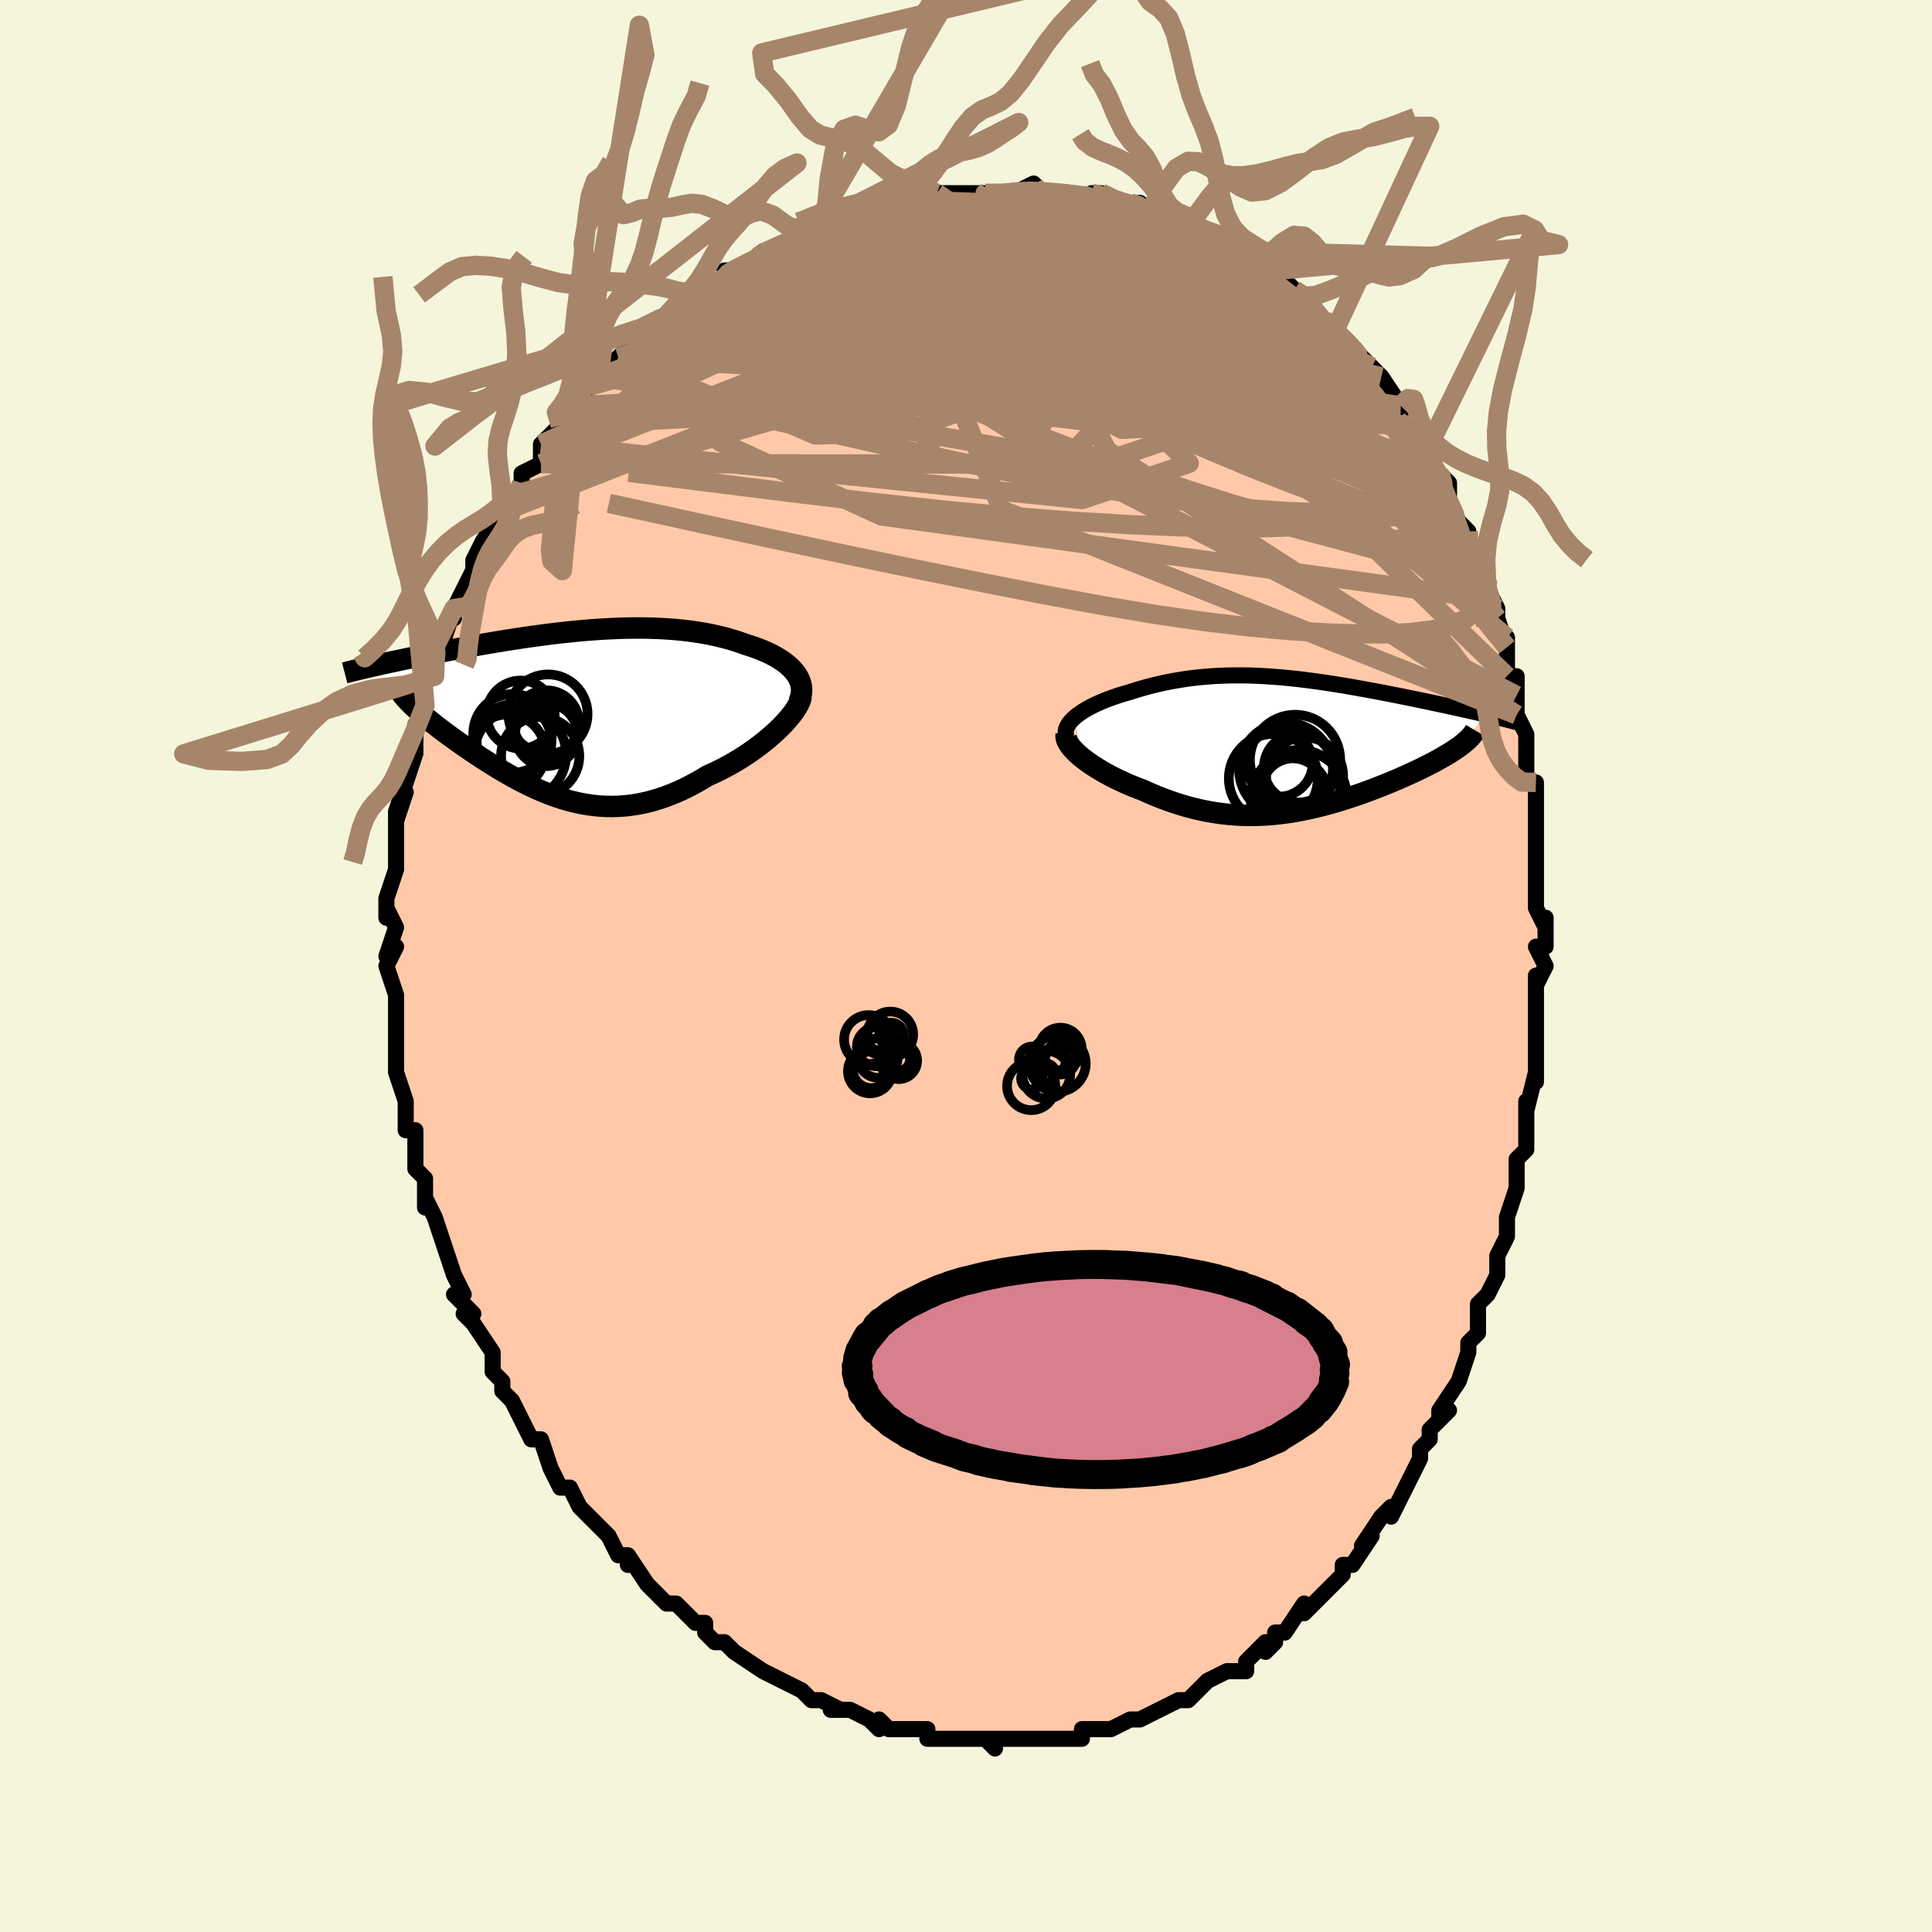 <svg viewBox="-100 -100 200 200" xmlns="http://www.w3.org/2000/svg" width="400" height="400" id="face-svg"><defs><clipPath id="leftEyeClipPath"><polyline points="23.88,-3.911,23.681,-4.17,23.456,-4.421,23.207,-4.666,22.933,-4.902,22.637,-5.131,22.319,-5.351,21.981,-5.563,21.623,-5.768,21.246,-5.964,20.851,-6.151,20.44,-6.331,20.012,-6.502,19.57,-6.664,19.113,-6.818,18.642,-6.964,18.099,-7.16,17.54,-7.344,16.966,-7.517,16.377,-7.677,15.774,-7.824,15.159,-7.96,14.531,-8.083,13.891,-8.193,13.241,-8.291,12.581,-8.377,11.912,-8.451,11.234,-8.514,10.549,-8.565,9.857,-8.604,9.159,-8.633,8.455,-8.652,7.746,-8.66,7.034,-8.658,6.319,-8.647,5.601,-8.627,4.881,-8.599,4.161,-8.562,3.44,-8.518,2.719,-8.467,2,-8.409,1.283,-8.345,0.567,-8.275,-0.144,-8.199,-0.852,-8.119,-1.556,-8.034,-2.254,-7.946,-2.947,-7.853,-3.634,-7.758,-4.313,-7.66,-4.986,-7.56,-5.65,-7.457,-6.305,-7.353,-6.952,-7.248,-7.589,-7.142,-8.217,-7.036,-8.834,-6.929,-9.44,-6.822,-10.035,-6.715,-10.619,-6.609,-11.191,-6.504,-11.751,-6.399,-12.299,-6.296,-12.835,-6.194,-13.357,-6.093,-13.867,-5.993,-14.366,-5.895,-14.854,-5.797,-15.332,-5.701,-15.8,-5.606,-16.257,-5.513,-16.703,-5.42,-17.138,-5.33,-17.562,-5.24,-17.975,-5.152,-18.377,-5.065,-18.768,-4.98,-19.148,-4.897,-19.516,-4.815,-19.873,-4.734,-16.911,-1.835,-16.764,-1.647,-16.602,-1.454,-16.427,-1.256,-16.239,-1.054,-16.036,-0.846,-15.821,-0.634,-15.592,-0.416,-15.35,-0.194,-15.096,0.034,-14.829,0.267,-14.549,0.504,-14.257,0.747,-13.954,0.995,-13.639,1.249,-13.311,1.507,-12.97,1.77,-12.615,2.039,-12.247,2.313,-11.866,2.592,-11.472,2.877,-11.067,3.166,-10.649,3.46,-10.22,3.758,-9.779,4.059,-9.328,4.363,-8.866,4.669,-8.394,4.977,-7.911,5.285,-7.419,5.594,-6.917,5.9,-6.406,6.205,-5.885,6.505,-5.356,6.802,-4.817,7.092,-4.271,7.375,-3.715,7.65,-3.152,7.914,-2.58,8.168,-2,8.409,-1.412,8.636,-0.816,8.847,-0.213,9.042,0.398,9.218,1.017,9.374,1.644,9.508,2.278,9.621,2.919,9.709,3.568,9.772,4.223,9.808,4.886,9.816,5.556,9.796,6.232,9.746,6.915,9.665,7.604,9.552,8.299,9.408,9,9.23,9.706,9.02,10.416,8.777,11.13,8.5,11.847,8.191,12.567,7.849,13.288,7.475,14.009,7.071,14.73,6.637,15.302,6.382,15.868,6.111,16.428,5.826,16.98,5.528,17.525,5.217,18.059,4.894,18.584,4.561,19.096,4.217,19.596,3.865,20.081,3.505,20.55,3.139,21.001,2.769,21.433,2.396,21.844,2.021,22.233,1.646"></polyline></clipPath><clipPath id="rightEyeClipPath"><polyline points="-22.026,-2.827,-21.774,-3.03,-21.499,-3.23,-21.202,-3.426,-20.884,-3.618,-20.547,-3.807,-20.192,-3.99,-19.82,-4.169,-19.433,-4.343,-19.031,-4.512,-18.615,-4.675,-18.187,-4.833,-17.747,-4.985,-17.297,-5.13,-16.836,-5.27,-16.366,-5.403,-15.788,-5.589,-15.202,-5.765,-14.611,-5.931,-14.013,-6.087,-13.411,-6.232,-12.805,-6.367,-12.194,-6.49,-11.58,-6.603,-10.963,-6.704,-10.343,-6.795,-9.72,-6.874,-9.095,-6.943,-8.468,-7,-7.839,-7.047,-7.208,-7.084,-6.576,-7.111,-5.942,-7.127,-5.307,-7.134,-4.671,-7.131,-4.034,-7.12,-3.396,-7.1,-2.757,-7.071,-2.119,-7.034,-1.48,-6.99,-0.841,-6.939,-0.202,-6.881,0.436,-6.816,1.073,-6.746,1.709,-6.67,2.344,-6.589,2.977,-6.504,3.608,-6.414,4.236,-6.32,4.862,-6.222,5.484,-6.122,6.103,-6.019,6.717,-5.914,7.327,-5.806,7.932,-5.697,8.532,-5.587,9.125,-5.476,9.712,-5.365,10.292,-5.253,10.865,-5.141,11.429,-5.029,11.985,-4.918,12.532,-4.807,13.07,-4.697,13.597,-4.588,14.114,-4.481,14.622,-4.374,15.122,-4.268,15.615,-4.163,16.1,-4.059,16.576,-3.956,17.044,-3.854,17.504,-3.753,17.954,-3.654,18.395,-3.555,18.827,-3.459,19.249,-3.363,19.661,-3.269,20.063,-3.176,20.455,-3.085,17.964,0.077,17.745,0.241,17.513,0.406,17.266,0.575,17.006,0.745,16.733,0.917,16.446,1.092,16.146,1.268,15.834,1.447,15.51,1.627,15.173,1.809,14.824,1.993,14.464,2.178,14.092,2.365,13.71,2.553,13.315,2.742,12.907,2.934,12.486,3.127,12.052,3.321,11.606,3.517,11.149,3.714,10.68,3.911,10.2,4.108,9.711,4.305,9.212,4.501,8.703,4.695,8.186,4.888,7.66,5.078,7.126,5.265,6.585,5.449,6.037,5.628,5.482,5.803,4.921,5.972,4.354,6.134,3.781,6.29,3.202,6.438,2.619,6.577,2.031,6.708,1.438,6.829,0.841,6.939,0.239,7.038,-0.366,7.125,-0.975,7.2,-1.588,7.261,-2.204,7.309,-2.823,7.342,-3.446,7.36,-4.072,7.362,-4.701,7.348,-5.333,7.318,-5.967,7.271,-6.605,7.206,-7.244,7.124,-7.886,7.024,-8.53,6.906,-9.176,6.769,-9.824,6.615,-10.472,6.442,-11.122,6.251,-11.772,6.043,-12.421,5.817,-13.07,5.575,-13.718,5.316,-14.363,5.042,-15.004,4.753,-15.516,4.561,-16.021,4.36,-16.517,4.153,-17.005,3.937,-17.483,3.715,-17.95,3.487,-18.406,3.253,-18.848,3.014,-19.276,2.77,-19.689,2.523,-20.085,2.272,-20.463,2.019,-20.821,1.765,-21.158,1.51,-21.473,1.256"></polyline></clipPath><filter id="fuzzy"><feTurbulence id="turbulence" baseFrequency="0.05" numOctaves="3" type="noise" result="noise"></feTurbulence><feDisplacementMap in="SourceGraphic" in2="noise" scale="2"></feDisplacementMap></filter><linearGradient id="rainbowGradient" x1="0%" y1="0%" x2="100%" y2="0%"><stop offset="0%" style="stop-color: rgb(44, 34, 43);  stop-opacity: 1"></stop><stop offset="50%" style="stop-color: rgb(80, 68, 68);  stop-opacity: 1"></stop><stop offset="100%" style="stop-color: rgb(145, 85, 61);  stop-opacity: 1"></stop></linearGradient></defs><title>That&#39;s an ugly face</title><desc>CREATED BY XUAN TANG, MORE INFO AT TXSTC55.GITHUB.IO</desc><rect x="-100" y="-100" width="100%" height="100%" opacity="1" fill="rgb(245, 245, 220)"></rect><polyline id="faceContour" points="60,0,59,2,59,1,59,4,59,5,59,8,59,8,59,9,59,12,59,11,58,15,58,14,58,15,58,19,57,20,57,21,57,21,57,23,56,26,56,27,56,27,56,28,55,30,55,30,55,32,54,34,53,35,53,36,53,37,53,38,52,39,52,40,51,43,51,43,51,43,49,46,49,47,50,46,48,48,48,49,47,50,47,51,47,51,46,53,45,55,44,57,44,56,43,57,43,57,41,60,42,59,40,62,39,62,39,63,39,63,37,65,36,66,35,67,35,67,35,66,33,69,32,69,32,70,32,70,31,71,31,70,29,72,29,72,29,73,27,73,27,73,25,74,24,75,24,75,23,76,22,76,20,77,20,77,20,77,18,78,18,78,17,78,15,79,14,79,15,79,15,79,12,79,12,80,11,80,10,80,9,80,8,80,7,80,7,80,4,80,6,80,3,80,2,80,3,81,2,80,0,80,-1,80,-1,80,-3,80,-3,80,-4,80,-4,79,-6,79,-8,79,-9,78,-9,79,-10,78,-12,77,-12,77,-14,77,-13,77,-15,76,-15,76,-16,76,-16,76,-17,75,-19,74,-21,73,-19,74,-21,73,-21,73,-24,71,-24,71,-24,71,-25,70,-26,70,-27,69,-27,68,-28,68,-30,66,-30,66,-31,66,-32,65,-32,65,-33,64,-35,61,-35,62,-35,61,-36,61,-37,59,-38,58,-38,58,-39,57,-39,57,-40,56,-41,54,-42,54,-43,52,-43,52,-44,49,-45,49,-45,49,-46,47,-46,47,-47,45,-47,45,-48,44,-48,43,-48,43,-49,42,-49,40,-51,37,-52,36,-52,36,-52,36,-51,36,-53,34,-52,34,-53,32,-53,32,-54,29,-55,26,-55,26,-56,24,-56,25,-56,22,-57,21,-57,21,-57,20,-57,19,-57,17,-58,17,-58,16,-58,15,-58,14,-59,11,-59,11,-59,9,-59,9,-59,8,-59,6,-59,4,-59,3,-59,3,-59,3,-60,0,-59,-2,-60,-1,-59,-4,-60,-6,-60,-5,-60,-7,-59,-10,-59,-10,-59,-11,-59,-12,-59,-14,-59,-16,-59,-15,-58,-18,-59,-16,-58,-19,-58,-19,-58,-19,-57,-22,-57,-25,-57,-24,-56,-27,-56,-27,-56,-29,-56,-27,-55,-30,-55,-31,-55,-33,-54,-33,-54,-34,-53,-37,-53,-36,-53,-37,-53,-37,-51,-41,-51,-42,-51,-42,-50,-44,-49,-44,-50,-44,-48,-47,-48,-46,-48,-47,-46,-50,-46,-49,-46,-50,-46,-51,-44,-52,-44,-54,-44,-54,-42,-56,-42,-56,-41,-57,-40,-59,-40,-58,-39,-60,-38,-61,-38,-61,-36,-63,-36,-63,-34,-65,-35,-64,-33,-65,-33,-66,-31,-67,-31,-67,-30,-68,-29,-69,-29,-69,-28,-69,-27,-70,-25,-71,-25,-71,-25,-72,-24,-72,-22,-73,-22,-73,-21,-74,-21,-74,-20,-74,-17,-76,-18,-75,-16,-76,-15,-77,-15,-77,-14,-77,-14,-77,-13,-78,-10,-79,-10,-78,-9,-79,-7,-79,-7,-79,-6,-80,-5,-79,-5,-80,-2,-80,-3,-80,-1,-80,0,-80,2,-80,1,-80,3,-80,4,-80,4,-80,5,-80,7,-81,8,-80,8,-80,11,-80,11,-80,11,-80,13,-79,13,-80,14,-80,16,-79,16,-79,17,-79,18,-79,19,-78,19,-78,21,-77,21,-77,22,-77,24,-76,24,-76,25,-76,25,-76,26,-75,29,-74,29,-73,29,-73,32,-72,31,-72,32,-72,33,-71,34,-70,35,-69,36,-68,36,-68,37,-67,39,-65,39,-65,39,-65,40,-64,41,-63,41,-63,42,-62,42,-62,43,-61,45,-58,45,-58,45,-58,46,-56,46,-56,46,-55,48,-54,48,-52,49,-51,49,-51,50,-50,50,-48,51,-46,51,-46,52,-45,52,-44,52,-44,53,-42,54,-40,54,-38,54,-39,55,-37,55,-36,56,-33,56,-34,56,-31,56,-30,57,-30,57,-28,57,-26,57,-26,58,-24,58,-22,58,-21,58,-20,58,-19,59,-19,59,-15,59,-15,59,-13,59,-13,59,-12,59,-9,59,-8,59,-6,60,-4,60,-5,60,-2,59,-2,60,0,59,2" fill="#ffc9a9" stroke="black" stroke-width="1.667" stroke-linejoin="round" filter="url(#fuzzy)"></polyline><g transform="translate(33.323 -22.953)"><polyline id="rightCountour" points="-22.026,-2.827,-21.774,-3.03,-21.499,-3.23,-21.202,-3.426,-20.884,-3.618,-20.547,-3.807,-20.192,-3.99,-19.82,-4.169,-19.433,-4.343,-19.031,-4.512,-18.615,-4.675,-18.187,-4.833,-17.747,-4.985,-17.297,-5.13,-16.836,-5.27,-16.366,-5.403,-15.788,-5.589,-15.202,-5.765,-14.611,-5.931,-14.013,-6.087,-13.411,-6.232,-12.805,-6.367,-12.194,-6.49,-11.58,-6.603,-10.963,-6.704,-10.343,-6.795,-9.72,-6.874,-9.095,-6.943,-8.468,-7,-7.839,-7.047,-7.208,-7.084,-6.576,-7.111,-5.942,-7.127,-5.307,-7.134,-4.671,-7.131,-4.034,-7.12,-3.396,-7.1,-2.757,-7.071,-2.119,-7.034,-1.48,-6.99,-0.841,-6.939,-0.202,-6.881,0.436,-6.816,1.073,-6.746,1.709,-6.67,2.344,-6.589,2.977,-6.504,3.608,-6.414,4.236,-6.32,4.862,-6.222,5.484,-6.122,6.103,-6.019,6.717,-5.914,7.327,-5.806,7.932,-5.697,8.532,-5.587,9.125,-5.476,9.712,-5.365,10.292,-5.253,10.865,-5.141,11.429,-5.029,11.985,-4.918,12.532,-4.807,13.07,-4.697,13.597,-4.588,14.114,-4.481,14.622,-4.374,15.122,-4.268,15.615,-4.163,16.1,-4.059,16.576,-3.956,17.044,-3.854,17.504,-3.753,17.954,-3.654,18.395,-3.555,18.827,-3.459,19.249,-3.363,19.661,-3.269,20.063,-3.176,20.455,-3.085,17.964,0.077,17.745,0.241,17.513,0.406,17.266,0.575,17.006,0.745,16.733,0.917,16.446,1.092,16.146,1.268,15.834,1.447,15.51,1.627,15.173,1.809,14.824,1.993,14.464,2.178,14.092,2.365,13.71,2.553,13.315,2.742,12.907,2.934,12.486,3.127,12.052,3.321,11.606,3.517,11.149,3.714,10.68,3.911,10.2,4.108,9.711,4.305,9.212,4.501,8.703,4.695,8.186,4.888,7.66,5.078,7.126,5.265,6.585,5.449,6.037,5.628,5.482,5.803,4.921,5.972,4.354,6.134,3.781,6.29,3.202,6.438,2.619,6.577,2.031,6.708,1.438,6.829,0.841,6.939,0.239,7.038,-0.366,7.125,-0.975,7.2,-1.588,7.261,-2.204,7.309,-2.823,7.342,-3.446,7.36,-4.072,7.362,-4.701,7.348,-5.333,7.318,-5.967,7.271,-6.605,7.206,-7.244,7.124,-7.886,7.024,-8.53,6.906,-9.176,6.769,-9.824,6.615,-10.472,6.442,-11.122,6.251,-11.772,6.043,-12.421,5.817,-13.07,5.575,-13.718,5.316,-14.363,5.042,-15.004,4.753,-15.516,4.561,-16.021,4.36,-16.517,4.153,-17.005,3.937,-17.483,3.715,-17.95,3.487,-18.406,3.253,-18.848,3.014,-19.276,2.77,-19.689,2.523,-20.085,2.272,-20.463,2.019,-20.821,1.765,-21.158,1.51,-21.473,1.256" fill="white" stroke="white" stroke-width="0" stroke-linejoin="round" filter="url(#fuzzy)"></polyline></g><g transform="translate(-41.474 -26.33)"><polyline id="leftCountour" points="23.88,-3.911,23.681,-4.17,23.456,-4.421,23.207,-4.666,22.933,-4.902,22.637,-5.131,22.319,-5.351,21.981,-5.563,21.623,-5.768,21.246,-5.964,20.851,-6.151,20.44,-6.331,20.012,-6.502,19.57,-6.664,19.113,-6.818,18.642,-6.964,18.099,-7.16,17.54,-7.344,16.966,-7.517,16.377,-7.677,15.774,-7.824,15.159,-7.96,14.531,-8.083,13.891,-8.193,13.241,-8.291,12.581,-8.377,11.912,-8.451,11.234,-8.514,10.549,-8.565,9.857,-8.604,9.159,-8.633,8.455,-8.652,7.746,-8.66,7.034,-8.658,6.319,-8.647,5.601,-8.627,4.881,-8.599,4.161,-8.562,3.44,-8.518,2.719,-8.467,2,-8.409,1.283,-8.345,0.567,-8.275,-0.144,-8.199,-0.852,-8.119,-1.556,-8.034,-2.254,-7.946,-2.947,-7.853,-3.634,-7.758,-4.313,-7.66,-4.986,-7.56,-5.65,-7.457,-6.305,-7.353,-6.952,-7.248,-7.589,-7.142,-8.217,-7.036,-8.834,-6.929,-9.44,-6.822,-10.035,-6.715,-10.619,-6.609,-11.191,-6.504,-11.751,-6.399,-12.299,-6.296,-12.835,-6.194,-13.357,-6.093,-13.867,-5.993,-14.366,-5.895,-14.854,-5.797,-15.332,-5.701,-15.8,-5.606,-16.257,-5.513,-16.703,-5.42,-17.138,-5.33,-17.562,-5.24,-17.975,-5.152,-18.377,-5.065,-18.768,-4.98,-19.148,-4.897,-19.516,-4.815,-19.873,-4.734,-16.911,-1.835,-16.764,-1.647,-16.602,-1.454,-16.427,-1.256,-16.239,-1.054,-16.036,-0.846,-15.821,-0.634,-15.592,-0.416,-15.35,-0.194,-15.096,0.034,-14.829,0.267,-14.549,0.504,-14.257,0.747,-13.954,0.995,-13.639,1.249,-13.311,1.507,-12.97,1.77,-12.615,2.039,-12.247,2.313,-11.866,2.592,-11.472,2.877,-11.067,3.166,-10.649,3.46,-10.22,3.758,-9.779,4.059,-9.328,4.363,-8.866,4.669,-8.394,4.977,-7.911,5.285,-7.419,5.594,-6.917,5.9,-6.406,6.205,-5.885,6.505,-5.356,6.802,-4.817,7.092,-4.271,7.375,-3.715,7.65,-3.152,7.914,-2.58,8.168,-2,8.409,-1.412,8.636,-0.816,8.847,-0.213,9.042,0.398,9.218,1.017,9.374,1.644,9.508,2.278,9.621,2.919,9.709,3.568,9.772,4.223,9.808,4.886,9.816,5.556,9.796,6.232,9.746,6.915,9.665,7.604,9.552,8.299,9.408,9,9.23,9.706,9.02,10.416,8.777,11.13,8.5,11.847,8.191,12.567,7.849,13.288,7.475,14.009,7.071,14.73,6.637,15.302,6.382,15.868,6.111,16.428,5.826,16.98,5.528,17.525,5.217,18.059,4.894,18.584,4.561,19.096,4.217,19.596,3.865,20.081,3.505,20.55,3.139,21.001,2.769,21.433,2.396,21.844,2.021,22.233,1.646" fill="white" stroke="white" stroke-width="0" stroke-linejoin="round" filter="url(#fuzzy)"></polyline></g><g transform="translate(33.323 -22.953)"><polyline id="rightUpper" points="-22.897,-0.717,-22.973,-0.927,-23.007,-1.138,-23.002,-1.351,-22.959,-1.564,-22.881,-1.777,-22.77,-1.99,-22.627,-2.202,-22.454,-2.412,-22.254,-2.621,-22.026,-2.827,-21.774,-3.03,-21.499,-3.23,-21.202,-3.426,-20.884,-3.618,-20.547,-3.807,-20.192,-3.99,-19.82,-4.169,-19.433,-4.343,-19.031,-4.512,-18.615,-4.675,-18.187,-4.833,-17.747,-4.985,-17.297,-5.13,-16.836,-5.27,-16.366,-5.403,-15.788,-5.589,-15.202,-5.765,-14.611,-5.931,-14.013,-6.087,-13.411,-6.232,-12.805,-6.367,-12.194,-6.49,-11.58,-6.603,-10.963,-6.704,-10.343,-6.795,-9.72,-6.874,-9.095,-6.943,-8.468,-7,-7.839,-7.047,-7.208,-7.084,-6.576,-7.111,-5.942,-7.127,-5.307,-7.134,-4.671,-7.131,-4.034,-7.12,-3.396,-7.1,-2.757,-7.071,-2.119,-7.034,-1.48,-6.99,-0.841,-6.939,-0.202,-6.881,0.436,-6.816,1.073,-6.746,1.709,-6.67,2.344,-6.589,2.977,-6.504,3.608,-6.414,4.236,-6.32,4.862,-6.222,5.484,-6.122,6.103,-6.019,6.717,-5.914,7.327,-5.806,7.932,-5.697,8.532,-5.587,9.125,-5.476,9.712,-5.365,10.292,-5.253,10.865,-5.141,11.429,-5.029,11.985,-4.918,12.532,-4.807,13.07,-4.697,13.597,-4.588,14.114,-4.481,14.622,-4.374,15.122,-4.268,15.615,-4.163,16.1,-4.059,16.576,-3.956,17.044,-3.854,17.504,-3.753,17.954,-3.654,18.395,-3.555,18.827,-3.459,19.249,-3.363,19.661,-3.269,20.063,-3.176,20.455,-3.085,20.836,-2.996,21.208,-2.908,21.568,-2.821,21.919,-2.736,22.259,-2.653,22.589,-2.571,22.909,-2.491,23.218,-2.412,23.518,-2.335,23.807,-2.259" fill="none" stroke="black" stroke-width="1.667" stroke-linejoin="round" filter="url(#fuzzy)"></polyline><polyline id="rightLower" points="-22.946,-1.022,-22.967,-0.836,-22.945,-0.636,-22.881,-0.425,-22.779,-0.204,-22.64,0.025,-22.467,0.262,-22.261,0.504,-22.026,0.752,-21.763,1.002,-21.473,1.256,-21.158,1.51,-20.821,1.765,-20.463,2.019,-20.085,2.272,-19.689,2.523,-19.276,2.77,-18.848,3.014,-18.406,3.253,-17.95,3.487,-17.483,3.715,-17.005,3.937,-16.517,4.153,-16.021,4.36,-15.516,4.561,-15.004,4.753,-14.363,5.042,-13.718,5.316,-13.07,5.575,-12.421,5.817,-11.772,6.043,-11.122,6.251,-10.472,6.442,-9.824,6.615,-9.176,6.769,-8.53,6.906,-7.886,7.024,-7.244,7.124,-6.605,7.206,-5.967,7.271,-5.333,7.318,-4.701,7.348,-4.072,7.362,-3.446,7.36,-2.823,7.342,-2.204,7.309,-1.588,7.261,-0.975,7.2,-0.366,7.125,0.239,7.038,0.841,6.939,1.438,6.829,2.031,6.708,2.619,6.577,3.202,6.438,3.781,6.29,4.354,6.134,4.921,5.972,5.482,5.803,6.037,5.628,6.585,5.449,7.126,5.265,7.66,5.078,8.186,4.888,8.703,4.695,9.212,4.501,9.711,4.305,10.2,4.108,10.68,3.911,11.149,3.714,11.606,3.517,12.052,3.321,12.486,3.127,12.907,2.934,13.315,2.742,13.71,2.553,14.092,2.365,14.464,2.178,14.824,1.993,15.173,1.809,15.51,1.627,15.834,1.447,16.146,1.268,16.446,1.092,16.733,0.917,17.006,0.745,17.266,0.575,17.513,0.406,17.745,0.241,17.964,0.077,18.169,-0.084,18.361,-0.243,18.538,-0.4,18.701,-0.554,18.851,-0.706,18.986,-0.855,19.109,-1.003,19.217,-1.148,19.313,-1.291,19.396,-1.432" fill="none" stroke="black" stroke-width="2.222" stroke-linejoin="round" filter="url(#fuzzy)"></polyline><!--[--><circle r="4.607" cx="-1.51" cy="3.537" stroke="black" fill="none" stroke-width="1" filter="url(#fuzzy)" clip-path="url(#rightEyeClipPath)"></circle><circle r="3.987" cx="1.732" cy="3.271" stroke="black" fill="none" stroke-width="1" filter="url(#fuzzy)" clip-path="url(#rightEyeClipPath)"></circle><circle r="4.699" cx="1.397" cy="5.452" stroke="black" fill="none" stroke-width="1" filter="url(#fuzzy)" clip-path="url(#rightEyeClipPath)"></circle><circle r="4.056" cx="0.183" cy="5.446" stroke="black" fill="none" stroke-width="1" filter="url(#fuzzy)" clip-path="url(#rightEyeClipPath)"></circle><circle r="4.857" cx="-0.193" cy="2.623" stroke="black" fill="none" stroke-width="1" filter="url(#fuzzy)" clip-path="url(#rightEyeClipPath)"></circle><circle r="3.467" cx="-0.905" cy="1.951" stroke="black" fill="none" stroke-width="1" filter="url(#fuzzy)" clip-path="url(#rightEyeClipPath)"></circle><circle r="4.822" cx="1.163" cy="5.405" stroke="black" fill="none" stroke-width="1" filter="url(#fuzzy)" clip-path="url(#rightEyeClipPath)"></circle><circle r="3.239" cx="0.551" cy="4.691" stroke="black" fill="none" stroke-width="1" filter="url(#fuzzy)" clip-path="url(#rightEyeClipPath)"></circle><circle r="4.673" cx="0.742" cy="1.616" stroke="black" fill="none" stroke-width="1" filter="url(#fuzzy)" clip-path="url(#rightEyeClipPath)"></circle><circle r="3.593" cx="1.105" cy="2.434" stroke="black" fill="none" stroke-width="1" filter="url(#fuzzy)" clip-path="url(#rightEyeClipPath)"></circle><!--]--></g><g transform="translate(-41.474 -26.33)"><polyline id="leftUpper" points="24.161,-0.967,24.293,-1.285,24.386,-1.6,24.44,-1.909,24.459,-2.213,24.442,-2.512,24.391,-2.804,24.309,-3.091,24.195,-3.371,24.052,-3.644,23.88,-3.911,23.681,-4.17,23.456,-4.421,23.207,-4.666,22.933,-4.902,22.637,-5.131,22.319,-5.351,21.981,-5.563,21.623,-5.768,21.246,-5.964,20.851,-6.151,20.44,-6.331,20.012,-6.502,19.57,-6.664,19.113,-6.818,18.642,-6.964,18.099,-7.16,17.54,-7.344,16.966,-7.517,16.377,-7.677,15.774,-7.824,15.159,-7.96,14.531,-8.083,13.891,-8.193,13.241,-8.291,12.581,-8.377,11.912,-8.451,11.234,-8.514,10.549,-8.565,9.857,-8.604,9.159,-8.633,8.455,-8.652,7.746,-8.66,7.034,-8.658,6.319,-8.647,5.601,-8.627,4.881,-8.599,4.161,-8.562,3.44,-8.518,2.719,-8.467,2,-8.409,1.283,-8.345,0.567,-8.275,-0.144,-8.199,-0.852,-8.119,-1.556,-8.034,-2.254,-7.946,-2.947,-7.853,-3.634,-7.758,-4.313,-7.66,-4.986,-7.56,-5.65,-7.457,-6.305,-7.353,-6.952,-7.248,-7.589,-7.142,-8.217,-7.036,-8.834,-6.929,-9.44,-6.822,-10.035,-6.715,-10.619,-6.609,-11.191,-6.504,-11.751,-6.399,-12.299,-6.296,-12.835,-6.194,-13.357,-6.093,-13.867,-5.993,-14.366,-5.895,-14.854,-5.797,-15.332,-5.701,-15.8,-5.606,-16.257,-5.513,-16.703,-5.42,-17.138,-5.33,-17.562,-5.24,-17.975,-5.152,-18.377,-5.065,-18.768,-4.98,-19.148,-4.897,-19.516,-4.815,-19.873,-4.734,-20.219,-4.655,-20.554,-4.578,-20.878,-4.502,-21.191,-4.428,-21.493,-4.355,-21.784,-4.284,-22.065,-4.214,-22.335,-4.145,-22.595,-4.078,-22.845,-4.013" fill="none" stroke="black" stroke-width="2.222" stroke-linejoin="round" filter="url(#fuzzy)"></polyline><polyline id="leftLower" points="24.413,-1.605,24.369,-1.357,24.28,-1.085,24.149,-0.792,23.976,-0.479,23.766,-0.15,23.521,0.192,23.243,0.545,22.934,0.906,22.597,1.274,22.233,1.646,21.844,2.021,21.433,2.396,21.001,2.769,20.55,3.139,20.081,3.505,19.596,3.865,19.096,4.217,18.584,4.561,18.059,4.894,17.525,5.217,16.98,5.528,16.428,5.826,15.868,6.111,15.302,6.382,14.73,6.637,14.009,7.071,13.288,7.475,12.567,7.849,11.847,8.191,11.13,8.5,10.416,8.777,9.706,9.02,9,9.23,8.299,9.408,7.604,9.552,6.915,9.665,6.232,9.746,5.556,9.796,4.886,9.816,4.223,9.808,3.568,9.772,2.919,9.709,2.278,9.621,1.644,9.508,1.017,9.374,0.398,9.218,-0.213,9.042,-0.816,8.847,-1.412,8.636,-2,8.409,-2.58,8.168,-3.152,7.914,-3.715,7.65,-4.271,7.375,-4.817,7.092,-5.356,6.802,-5.885,6.505,-6.406,6.205,-6.917,5.9,-7.419,5.594,-7.911,5.285,-8.394,4.977,-8.866,4.669,-9.328,4.363,-9.779,4.059,-10.22,3.758,-10.649,3.46,-11.067,3.166,-11.472,2.877,-11.866,2.592,-12.247,2.313,-12.615,2.039,-12.97,1.77,-13.311,1.507,-13.639,1.249,-13.954,0.995,-14.257,0.747,-14.549,0.504,-14.829,0.267,-15.096,0.034,-15.35,-0.194,-15.592,-0.416,-15.821,-0.634,-16.036,-0.846,-16.239,-1.054,-16.427,-1.256,-16.602,-1.454,-16.764,-1.647,-16.911,-1.835,-17.045,-2.019,-17.165,-2.198,-17.271,-2.373,-17.363,-2.544,-17.442,-2.711,-17.507,-2.874,-17.558,-3.033,-17.597,-3.188,-17.622,-3.34,-17.635,-3.489" fill="none" stroke="black" stroke-width="2.222" stroke-linejoin="round" filter="url(#fuzzy)"></polyline><!--[--><circle r="3.87" cx="-5.309" cy="3.073" stroke="black" fill="none" stroke-width="1" filter="url(#fuzzy)" clip-path="url(#leftEyeClipPath)"></circle><circle r="3.907" cx="-5.993" cy="4.197" stroke="black" fill="none" stroke-width="1" filter="url(#fuzzy)" clip-path="url(#leftEyeClipPath)"></circle><circle r="3.522" cx="-4.631" cy="0.3" stroke="black" fill="none" stroke-width="1" filter="url(#fuzzy)" clip-path="url(#leftEyeClipPath)"></circle><circle r="4.071" cx="-5.462" cy="2.25" stroke="black" fill="none" stroke-width="1" filter="url(#fuzzy)" clip-path="url(#leftEyeClipPath)"></circle><circle r="3.388" cx="-1.968" cy="1.177" stroke="black" fill="none" stroke-width="1" filter="url(#fuzzy)" clip-path="url(#leftEyeClipPath)"></circle><circle r="4.097" cx="-1.797" cy="0.244" stroke="black" fill="none" stroke-width="1" filter="url(#fuzzy)" clip-path="url(#leftEyeClipPath)"></circle><circle r="4.051" cx="-2.606" cy="4.599" stroke="black" fill="none" stroke-width="1" filter="url(#fuzzy)" clip-path="url(#leftEyeClipPath)"></circle><circle r="4.771" cx="-4.686" cy="4.437" stroke="black" fill="none" stroke-width="1" filter="url(#fuzzy)" clip-path="url(#leftEyeClipPath)"></circle><circle r="3.237" cx="-1.975" cy="2.4" stroke="black" fill="none" stroke-width="1" filter="url(#fuzzy)" clip-path="url(#leftEyeClipPath)"></circle><circle r="3.361" cx="-2.241" cy="1.794" stroke="black" fill="none" stroke-width="1" filter="url(#fuzzy)" clip-path="url(#leftEyeClipPath)"></circle><!--]--></g><g id="hairs"><!--[--><polyline points="21,-77,22.073,-76.764,22.925,-76.451,23.424,-76.223,23.68,-76.018,23.785,-75.763,23.737,-75.449,23.465,-75.123,22.882,-74.849,21.925,-74.673,20.562,-74.608,18.783,-74.641,16.587,-74.743,13.965,-74.892,10.881,-75.087,7.274,-75.361,3.062,-75.761,-1.86,-76.281,-7.614,-76.777" fill="none" stroke="rgb(167, 133, 106)" stroke-width="2" stroke-linejoin="round" filter="url(#fuzzy)"></polyline><polyline points="14,-80,15.345,-79.368,16.231,-79.077,17.043,-78.85,17.832,-78.582,18.574,-78.273,19.249,-77.962,19.837,-77.688,20.309,-77.474,20.629,-77.33,20.753,-77.255,20.65,-77.239,20.306,-77.27,19.724,-77.334,18.897,-77.432,17.781,-77.585,16.291,-77.838,14.343,-78.247,11.905,-78.85,8.904,-79.586" fill="none" stroke="rgb(167, 133, 106)" stroke-width="2" stroke-linejoin="round" filter="url(#fuzzy)"></polyline><polyline points="14,-80,15.214,-79.355,15.716,-79.012,15.889,-78.684,15.777,-78.25,15.353,-77.694,14.596,-77.048,13.49,-76.342,12.012,-75.586,10.123,-74.777,7.774,-73.899,4.924,-72.935,1.554,-71.869,-2.331,-70.682,-6.725,-69.364,-11.662,-67.907,-17.233,-66.304,-23.537,-64.544,-30.561,-62.66" fill="none" stroke="rgb(167, 133, 106)" stroke-width="2" stroke-linejoin="round" filter="url(#fuzzy)"></polyline><polyline points="4,-80,5.291,-80.126,6.847,-80.086,8.464,-79.816,10.136,-79.43,11.839,-79.001,13.535,-78.553,15.207,-78.104,16.856,-77.665,18.485,-77.233,20.078,-76.793,21.592,-76.339,22.967,-75.893,24.136,-75.509,25.034,-75.253,25.544,-75.199,25.476,-75.433" fill="none" stroke="rgb(167, 133, 106)" stroke-width="2" stroke-linejoin="round" filter="url(#fuzzy)"></polyline><polyline points="-22,-73,-21.614,-73.225,-20.731,-73.543,-19.427,-73.835,-17.773,-74.113,-15.886,-74.371,-13.863,-74.586,-11.753,-74.741,-9.572,-74.827,-7.307,-74.847,-4.936,-74.816,-2.441,-74.751,0.173,-74.669,2.874,-74.577,5.611,-74.479,8.334,-74.379,10.998,-74.283,13.58,-74.2,16.07,-74.13,18.477,-74.059,20.822,-73.957,23.099,-73.794,25.232,-73.572,27.09,-73.34" fill="none" stroke="rgb(167, 133, 106)" stroke-width="2" stroke-linejoin="round" filter="url(#fuzzy)"></polyline><polyline points="-14,-77,-13.398,-77.251,-11.881,-77.61,-9.949,-77.788,-7.839,-77.777,-5.612,-77.637,-3.277,-77.412,-0.836,-77.119,1.713,-76.767,4.368,-76.37,7.116,-75.944,9.931,-75.505,12.781,-75.063,15.63,-74.629,18.427,-74.226,21.118,-73.874,23.672,-73.567,26.146,-73.236,28.754,-72.747" fill="none" stroke="rgb(167, 133, 106)" stroke-width="2" stroke-linejoin="round" filter="url(#fuzzy)"></polyline><polyline points="2,-80,1.985,-79.995,2.828,-79.991,3.855,-80.005,4.932,-80.047,6.05,-80.096,7.169,-80.119,8.222,-80.099,9.136,-80.049,9.844,-79.992,10.287,-79.949,10.417,-79.932,10.206,-79.952,9.635,-80.002,8.681,-80.048,7.326,-80.029,5.647,-79.958" fill="none" stroke="rgb(167, 133, 106)" stroke-width="2" stroke-linejoin="round" filter="url(#fuzzy)"></polyline><polyline points="21,-77,21.356,-76.936,22.082,-76.721,22.767,-76.469,23.274,-76.233,23.627,-75.983,23.87,-75.678,24.005,-75.318,23.988,-74.935,23.762,-74.576,23.277,-74.276,22.507,-74.045,21.437,-73.871,20.06,-73.731,18.365,-73.607,16.338,-73.492,13.964,-73.397,11.241,-73.344,8.183,-73.357,4.808,-73.458,1.105,-73.655,-2.987,-73.935,-7.541,-74.282,-12.454,-74.792" fill="none" stroke="rgb(167, 133, 106)" stroke-width="2" stroke-linejoin="round" filter="url(#fuzzy)"></polyline><polyline points="50,-48,50.518,-46.781,50.472,-46.265,49.981,-46.04,49.075,-45.974,47.764,-46.024,46.023,-46.221,43.799,-46.647,41.039,-47.383,37.716,-48.463,33.828,-49.884,29.382,-51.637,24.379,-53.738,18.795,-56.217,12.59,-59.092,5.727,-62.368,-1.814,-66.067,-10.135,-70.137" fill="none" stroke="rgb(167, 133, 106)" stroke-width="2" stroke-linejoin="round" filter="url(#fuzzy)"></polyline><polyline points="-20,-74,-18.02,-75.018,-16.434,-75.323,-14.596,-75.479,-12.469,-75.53,-10.067,-75.446,-7.356,-75.241,-4.3,-74.952,-0.902,-74.596,2.78,-74.168,6.655,-73.663,10.626,-73.097,14.614,-72.512,18.57,-71.943,22.495,-71.389,26.414,-70.827,30.29,-70.313" fill="none" stroke="rgb(167, 133, 106)" stroke-width="2" stroke-linejoin="round" filter="url(#fuzzy)"></polyline><polyline points="-27,-70,-25.587,-70.645,-24.495,-71.004,-23.163,-71.243,-21.473,-71.39,-19.482,-71.454,-17.254,-71.439,-14.806,-71.354,-12.135,-71.207,-9.25,-71.009,-6.179,-70.767,-2.964,-70.478,0.356,-70.135,3.76,-69.729,7.24,-69.262,10.796,-68.753,14.424,-68.235,18.106,-67.737,21.816,-67.258,25.527,-66.754,29.233,-66.157,32.935,-65.433,36.589,-64.635" fill="none" stroke="rgb(167, 133, 106)" stroke-width="2" stroke-linejoin="round" filter="url(#fuzzy)"></polyline><polyline points="37,-67,38.138,-65.771,38.372,-65.247,38.205,-64.905,37.765,-64.604,37.038,-64.343,35.988,-64.129,34.592,-63.944,32.831,-63.768,30.667,-63.612,28.052,-63.516,24.941,-63.534,21.314,-63.702,17.17,-64.027,12.519,-64.493,7.361,-65.079,1.691,-65.777,-4.484,-66.606,-11.161,-67.61,-18.477,-68.81" fill="none" stroke="rgb(167, 133, 106)" stroke-width="2" stroke-linejoin="round" filter="url(#fuzzy)"></polyline><polyline points="24,-76,24.315,-75.932,24.994,-75.638,25.971,-75.051,27.178,-74.231,28.485,-73.292,29.785,-72.335,31.025,-71.414,32.196,-70.539,33.31,-69.691,34.379,-68.847,35.409,-68,36.384,-67.168,37.28,-66.384,38.067,-65.688,38.726,-65.107,39.246,-64.65,39.623,-64.321,39.849,-64.127,39.912,-64.08,39.814,-64.185,39.57,-64.43,39.181,-64.819,38.512,-65.488" fill="none" stroke="rgb(167, 133, 106)" stroke-width="2" stroke-linejoin="round" filter="url(#fuzzy)"></polyline><polyline points="48,-52,48.647,-51.336,49.006,-50.777,49.219,-50.114,49.284,-49.484,49.175,-49.071,48.858,-48.977,48.309,-49.21,47.513,-49.731,46.468,-50.501,45.169,-51.511,43.597,-52.799,41.714,-54.43,39.482,-56.46,36.873,-58.919,33.878,-61.816,30.493,-65.186,26.716,-69.106,22.566,-73.651" fill="none" stroke="rgb(167, 133, 106)" stroke-width="2" stroke-linejoin="round" filter="url(#fuzzy)"></polyline><polyline points="-10,-78,-8.78,-78.616,-7.487,-78.881,-6.222,-79.024,-4.899,-79.105,-3.462,-79.141,-1.902,-79.138,-0.243,-79.096,1.477,-79.019,3.215,-78.921,4.928,-78.816,6.582,-78.718,8.157,-78.632,9.648,-78.556,11.059,-78.488,12.385,-78.425,13.61,-78.37,14.705,-78.328,15.642,-78.305,16.394,-78.32,16.942,-78.404,17.258,-78.585,17.295,-78.846" fill="none" stroke="rgb(167, 133, 106)" stroke-width="2" stroke-linejoin="round" filter="url(#fuzzy)"></polyline><polyline points="52,-45,52.006,-44.282,52.103,-43.537,52.167,-42.703,52.043,-41.998,51.668,-41.561,51.033,-41.403,50.134,-41.488,48.953,-41.796,47.465,-42.343,45.651,-43.158,43.504,-44.269,41.027,-45.692,38.226,-47.435,35.097,-49.506,31.629,-51.915,27.798,-54.68,23.573,-57.82,18.913,-61.362,13.793,-65.336,8.237,-69.77,2.216,-74.667" fill="none" stroke="rgb(167, 133, 106)" stroke-width="2" stroke-linejoin="round" filter="url(#fuzzy)"></polyline><polyline points="-10,-79,-9.477,-78.592,-8.224,-78.628,-6.64,-78.712,-4.889,-78.753,-2.994,-78.733,-0.952,-78.667,1.217,-78.572,3.469,-78.465,5.753,-78.353,8.026,-78.233,10.26,-78.096,12.422,-77.932,14.46,-77.75,16.307,-77.577,17.913,-77.438,19.347,-77.286" fill="none" stroke="rgb(167, 133, 106)" stroke-width="2" stroke-linejoin="round" filter="url(#fuzzy)"></polyline><polyline points="39,-65,39.256,-64.722,39.667,-64.24,39.944,-63.827,40.02,-63.525,39.913,-63.289,39.629,-63.087,39.136,-62.937,38.368,-62.902,37.259,-63.049,35.767,-63.416,33.886,-64.006,31.633,-64.799,29.027,-65.78,26.073,-66.955,22.748,-68.36,19.015,-70.05,14.836,-72.062,10.173,-74.396,4.918,-77.027" fill="none" stroke="rgb(167, 133, 106)" stroke-width="2" stroke-linejoin="round" filter="url(#fuzzy)"></polyline><polyline points="4,-80,4.279,-80.019,4.847,-80.04,5.312,-79.914,5.472,-79.604,5.249,-79.141,4.592,-78.552,3.461,-77.837,1.833,-76.983,-0.297,-75.98,-2.929,-74.818,-6.076,-73.484,-9.768,-71.964,-14.061,-70.241,-19.024,-68.276,-24.72,-66.015,-31.149,-63.461" fill="none" stroke="rgb(167, 133, 106)" stroke-width="2" stroke-linejoin="round" filter="url(#fuzzy)"></polyline><polyline points="50,-48,50.536,-46.782,50.547,-46.27,50.149,-46.055,49.364,-46.01,48.204,-46.093,46.652,-46.336,44.665,-46.824,42.201,-47.64,39.235,-48.825,35.752,-50.377,31.729,-52.286,27.121,-54.564,21.88,-57.244,15.957,-60.357,9.319,-63.903,1.964,-67.834,-5.964,-72.117" fill="none" stroke="rgb(167, 133, 106)" stroke-width="2" stroke-linejoin="round" filter="url(#fuzzy)"></polyline><polyline points="22,-77,23.166,-76.39,23.484,-76.145,23.354,-75.967,22.914,-75.705,22.15,-75.335,20.955,-74.921,19.22,-74.549,16.872,-74.281,13.867,-74.132,10.164,-74.067,5.72,-74.035,0.494,-73.998,-5.602,-73.938,-12.771,-73.847" fill="none" stroke="rgb(167, 133, 106)" stroke-width="2" stroke-linejoin="round" filter="url(#fuzzy)"></polyline><polyline points="48,-52,48.575,-51.313,48.715,-50.678,48.568,-49.883,48.139,-49.055,47.41,-48.35,46.366,-47.83,44.998,-47.474,43.301,-47.23,41.271,-47.058,38.896,-46.953,36.159,-46.942,33.046,-47.058,29.54,-47.322,25.626,-47.733,21.29,-48.287,16.514,-48.986,11.287,-49.846,5.611,-50.894,-0.506,-52.146,-7.068,-53.592,-14.108,-55.181,-21.681,-56.86,-29.768,-58.677" fill="none" stroke="rgb(167, 133, 106)" stroke-width="2" stroke-linejoin="round" filter="url(#fuzzy)"></polyline><polyline points="25,-76,26.323,-75.081,27.53,-74.297,28.325,-73.712,28.801,-73.315,29.014,-73.068,28.974,-72.92,28.676,-72.829,28.102,-72.776,27.218,-72.774,25.976,-72.861,24.338,-73.073,22.283,-73.434,19.808,-73.961,16.896,-74.685,13.508,-75.649,9.626,-76.879,5.27,-78.342" fill="none" stroke="rgb(167, 133, 106)" stroke-width="2" stroke-linejoin="round" filter="url(#fuzzy)"></polyline><polyline points="54,-40,53.926,-38.893,53.752,-38.231,53.38,-37.465,52.701,-36.641,51.651,-35.885,50.212,-35.269,48.386,-34.819,46.182,-34.531,43.6,-34.387,40.632,-34.374,37.267,-34.483,33.496,-34.721,29.313,-35.102,24.709,-35.649,19.679,-36.38,14.216,-37.298,8.311,-38.392,1.955,-39.639,-4.866,-41.019,-12.16,-42.533,-19.927,-44.187,-28.186,-45.975,-36.972,-47.894" fill="none" stroke="rgb(167, 133, 106)" stroke-width="2" stroke-linejoin="round" filter="url(#fuzzy)"></polyline><polyline points="21,-77,22.112,-76.76,23.068,-76.438,23.749,-76.195,24.275,-75.965,24.74,-75.679,25.144,-75.335,25.419,-74.979,25.479,-74.675,25.263,-74.465,24.744,-74.361,23.918,-74.347,22.794,-74.403,21.377,-74.515,19.65,-74.694,17.578,-74.966,15.108,-75.369,12.192,-75.928,8.814,-76.653,4.993,-77.552,0.648,-78.658" fill="none" stroke="rgb(167, 133, 106)" stroke-width="2" stroke-linejoin="round" filter="url(#fuzzy)"></polyline><polyline points="-25,-71,-24.761,-71.265,-23.902,-71.734,-22.52,-72.248,-20.825,-72.77,-18.943,-73.288,-16.906,-73.801,-14.704,-74.318,-12.346,-74.847,-9.871,-75.391,-7.339,-75.944,-4.809,-76.497,-2.322,-77.032,0.098,-77.533,2.446,-77.991,4.721,-78.424,6.91,-78.856,8.969,-79.255,10.9,-79.429" fill="none" stroke="rgb(167, 133, 106)" stroke-width="2" stroke-linejoin="round" filter="url(#fuzzy)"></polyline><polyline points="46,-56,46.408,-55.067,46.894,-54.163,47.065,-53.47,46.878,-53.072,46.349,-52.934,45.488,-53.008,44.291,-53.311,42.736,-53.907,40.789,-54.86,38.414,-56.191,35.582,-57.884,32.273,-59.899,28.479,-62.213,24.191,-64.847,19.405,-67.883,14.093,-71.421,8.105,-75.482" fill="none" stroke="rgb(167, 133, 106)" stroke-width="2" stroke-linejoin="round" filter="url(#fuzzy)"></polyline><polyline points="17,-79,17.834,-78.729,18.423,-78.264,18.851,-77.786,19.137,-77.331,19.257,-76.898,19.173,-76.473,18.85,-76.037,18.264,-75.568,17.413,-75.04,16.301,-74.432,14.924,-73.742,13.26,-72.983,11.269,-72.18,8.91,-71.352,6.149,-70.507,2.97,-69.638,-0.627,-68.729,-4.632,-67.768,-9.043,-66.754,-13.882,-65.687,-19.203,-64.555,-25.069,-63.329,-31.457,-62.028" fill="none" stroke="rgb(167, 133, 106)" stroke-width="2" stroke-linejoin="round" filter="url(#fuzzy)"></polyline><polyline points="25,-76,25.337,-75.708,26.056,-75.12,26.627,-74.53,26.786,-74.085,26.479,-73.833,25.697,-73.765,24.424,-73.848,22.639,-74.039,20.326,-74.313,17.456,-74.677,13.973,-75.168,9.81,-75.846,4.937,-76.766,-0.642,-77.928" fill="none" stroke="rgb(167, 133, 106)" stroke-width="2" stroke-linejoin="round" filter="url(#fuzzy)"></polyline><polyline points="40,-64,40.538,-63.335,40.587,-62.888,40.334,-62.429,39.809,-61.878,38.959,-61.264,37.698,-60.676,35.955,-60.194,33.701,-59.845,30.938,-59.617,27.686,-59.486,23.957,-59.434,19.748,-59.462,15.032,-59.586,9.763,-59.821,3.895,-60.173,-2.608,-60.626,-9.763,-61.167,-17.55,-61.855,-25.833,-62.941" fill="none" stroke="rgb(167, 133, 106)" stroke-width="2" stroke-linejoin="round" filter="url(#fuzzy)"></polyline><polyline points="52,-44,52.312,-43.351,52.874,-42.058,53.379,-40.753,53.763,-39.669,54.054,-38.801,54.27,-38.097,54.402,-37.542,54.424,-37.176,54.315,-37.054,54.064,-37.228,53.667,-37.737,53.126,-38.6,52.445,-39.826,51.63,-41.42,50.687,-43.398,49.6,-45.799,48.309,-48.705,46.687,-52.286,44.565,-56.776" fill="none" stroke="rgb(167, 133, 106)" stroke-width="2" stroke-linejoin="round" filter="url(#fuzzy)"></polyline><polyline points="50,-48,50.581,-46.73,50.715,-46.077,50.529,-45.615,50.06,-45.203,49.329,-44.8,48.33,-44.438,47.032,-44.191,45.403,-44.119,43.419,-44.245,41.06,-44.565,38.308,-45.07,35.149,-45.767,31.576,-46.676,27.59,-47.821,23.196,-49.216,18.393,-50.861,13.168,-52.754,7.517,-54.892,1.449,-57.277,-5.032,-59.912,-12.006,-62.781,-19.663,-65.835" fill="none" stroke="rgb(167, 133, 106)" stroke-width="2" stroke-linejoin="round" filter="url(#fuzzy)"></polyline><polyline points="13,-80,14.224,-79.672,15.557,-79.092,16.889,-78.45,18.283,-77.722,19.766,-76.873,21.337,-75.907,22.985,-74.859,24.7,-73.768,26.462,-72.672,28.232,-71.6,29.956,-70.583,31.582,-69.642,33.083,-68.774,34.476,-67.945,35.793,-67.112,37.023,-66.276,38.062,-65.535,38.743,-65.064" fill="none" stroke="rgb(167, 133, 106)" stroke-width="2" stroke-linejoin="round" filter="url(#fuzzy)"></polyline><polyline points="24,-76,24.744,-75.91,25.549,-75.528,26.55,-74.936,27.569,-74.296,28.466,-73.723,29.196,-73.261,29.757,-72.902,30.156,-72.617,30.398,-72.378,30.481,-72.175,30.392,-72.022,30.11,-71.952,29.609,-71.998,28.868,-72.188,27.863,-72.535,26.568,-73.05,24.946,-73.75,22.967,-74.643,20.621,-75.704,17.93,-76.874,14.861,-78.162" fill="none" stroke="rgb(167, 133, 106)" stroke-width="2" stroke-linejoin="round" filter="url(#fuzzy)"></polyline><polyline points="14,-80,15.45,-79.274,16.677,-78.701,18.056,-78.035,19.628,-77.182,21.347,-76.165,23.164,-75.055,25.048,-73.917,26.973,-72.779,28.91,-71.645,30.81,-70.522,32.604,-69.438,34.243,-68.415,35.759,-67.414,37.3,-66.305" fill="none" stroke="rgb(167, 133, 106)" stroke-width="2" stroke-linejoin="round" filter="url(#fuzzy)"></polyline><polyline points="49,-51,49.177,-50.689,49.362,-49.974,49.373,-49.261,49.156,-48.843,48.67,-48.83,47.884,-49.206,46.78,-49.914,45.354,-50.915,43.59,-52.225,41.456,-53.906,38.913,-56.042,35.928,-58.682,32.482,-61.824,28.549,-65.46,24.059,-69.659,18.872,-74.555" fill="none" stroke="rgb(167, 133, 106)" stroke-width="2" stroke-linejoin="round" filter="url(#fuzzy)"></polyline><polyline points="4,-80,4.431,-80.047,5.453,-80.16,6.679,-80.206,7.909,-80.16,9.058,-80.067,10.074,-79.967,10.924,-79.878,11.595,-79.803,12.093,-79.748,12.413,-79.713,12.523,-79.695,12.366,-79.692,11.874,-79.711,10.993,-79.76,9.689,-79.818,7.962,-79.845,5.93,-79.857" fill="none" stroke="rgb(167, 133, 106)" stroke-width="2" stroke-linejoin="round" filter="url(#fuzzy)"></polyline><polyline points="-25,-71,-24.633,-71.68,-23.87,-72.137,-23.12,-72.511,-22.526,-72.803,-22.074,-73.002,-21.719,-73.1,-21.453,-73.089,-21.316,-72.954,-21.364,-72.673,-21.647,-72.219,-22.199,-71.568,-23.027,-70.699,-24.123,-69.6,-25.47,-68.259,-27.06,-66.66,-28.907,-64.783,-31.05,-62.611,-33.521,-60.158,-36.331,-57.477,-39.499,-54.614,-43.197,-51.431" fill="none" stroke="rgb(167, 133, 106)" stroke-width="2" stroke-linejoin="round" filter="url(#fuzzy)"></polyline><polyline points="49,-51,49.099,-50.627,49.05,-49.731,48.675,-48.716,47.927,-47.85,46.779,-47.204,45.22,-46.732,43.248,-46.359,40.862,-46.031,38.048,-45.739,34.782,-45.507,31.038,-45.373,26.8,-45.358,22.061,-45.466,16.816,-45.695,11.052,-46.048,4.754,-46.538,-2.097,-47.18,-9.511,-47.98,-17.487,-48.928,-25.993,-49.994,-34.907,-51.109" fill="none" stroke="rgb(167, 133, 106)" stroke-width="2" stroke-linejoin="round" filter="url(#fuzzy)"></polyline><polyline points="34,-70,34.85,-69.127,35.465,-68.438,35.959,-67.808,36.344,-67.214,36.557,-66.709,36.546,-66.33,36.305,-66.079,35.842,-65.937,35.166,-65.884,34.275,-65.905,33.161,-65.988,31.805,-66.131,30.181,-66.343,28.253,-66.653,25.99,-67.092,23.373,-67.687,20.403,-68.446,17.095,-69.362,13.461,-70.424,9.491,-71.625,5.131,-72.978,0.326,-74.53,-4.851,-76.405" fill="none" stroke="rgb(167, 133, 106)" stroke-width="2" stroke-linejoin="round" filter="url(#fuzzy)"></polyline><polyline points="8,-80,10.031,-79.871,11.378,-79.461,12.767,-78.819,14.397,-78.017,16.273,-77.075,18.346,-75.983,20.55,-74.752,22.831,-73.414,25.151,-72.002,27.497,-70.529,29.867,-69.003,32.257,-67.443,34.639,-65.898,36.948,-64.451,39.05,-63.245,40.752,-62.475" fill="none" stroke="rgb(167, 133, 106)" stroke-width="2" stroke-linejoin="round" filter="url(#fuzzy)"></polyline><polyline points="-29,-69,-28.638,-69.093,-27.823,-69.462,-26.871,-70.007,-25.974,-70.591,-25.182,-71.141,-24.473,-71.633,-23.821,-72.062,-23.232,-72.423,-22.724,-72.711,-22.314,-72.922,-22.009,-73.051,-21.821,-73.095,-21.771,-73.042,-21.893,-72.874,-22.229,-72.568,-22.816,-72.1,-23.674,-71.457,-24.797,-70.636,-26.163,-69.655,-27.75,-68.525,-29.577,-67.225,-31.747,-65.661,-34.438,-63.694" fill="none" stroke="rgb(167, 133, 106)" stroke-width="2" stroke-linejoin="round" filter="url(#fuzzy)"></polyline><polyline points="-42,-56,9.925,-58.721,19.082,-63.275,17.365,-66.534,16.78,-67.461,16.408,-67.094,12.559,-66.468,4.172,-65.939,-6.697,-65.484,-16.778,-65.116,-23.482,-65.074,-25.736,-65.747,-23.947,-67.35,-19.625,-69.548,-14.602,-71.419,-9.373,-72.146,-1.608,-72.139,10.02,-73.635,7,-81" fill="none" stroke="rgb(167, 133, 106)" stroke-width="2" stroke-linejoin="round" filter="url(#fuzzy)"></polyline><polyline points="11,-80,-4.562,-72.584,-3.472,-66.507,3.753,-66.554,8.017,-69.15,8.388,-70.739,6.615,-70.041,4.437,-67.657,3.414,-65.071,4.521,-63.833,7.299,-64.89,10.134,-67.931,11.923,-71.176,13.028,-72.259,14.07,-69.95,17.682,-64.345,49,-51" fill="none" stroke="rgb(167, 133, 106)" stroke-width="2" stroke-linejoin="round" filter="url(#fuzzy)"></polyline><polyline points="48,-54,29.016,-62.814,17.464,-62.291,10.117,-62.913,8.615,-64.157,9.975,-64.801,11.539,-64.319,13.046,-62.84,15.43,-60.924,19.097,-59.269,23.293,-58.445,26.622,-58.751,27.993,-60.136,27.18,-62.192,24.58,-64.3,20.384,-65.869,13.951,-66.509,4.224,-65.965,-8.619,-63.944,-21.128,-60.099,-25.467,-54.252,-8.752,-46.587,54,-38" fill="none" stroke="rgb(167, 133, 106)" stroke-width="2" stroke-linejoin="round" filter="url(#fuzzy)"></polyline><polyline points="-13,-78,-3.697,-78.264,-9.183,-75.462,-17.952,-70.849,-25.112,-66.63,-27.918,-64.148,-25.334,-63.548,-18.096,-64.298,-8.459,-65.739,0.617,-67.405,6.607,-69.049,8.324,-70.491,6.186,-71.467,1.836,-71.638,-2.658,-70.755,-5.631,-68.843,-6.316,-66.255,-4.762,-63.545,-1.273,-61.317,4.001,-60.15,10.414,-60.503,15.007,-62.274,11.289,-64.023,-8.906,-62.309,-48,-47" fill="none" stroke="rgb(167, 133, 106)" stroke-width="2" stroke-linejoin="round" filter="url(#fuzzy)"></polyline><polyline points="19,-78,25.911,-72.145,25.186,-63.424,16.011,-58.27,7.186,-58.035,4.351,-60.409,6.975,-62.509,11.817,-62.641,16.36,-60.756,19.834,-57.976,22.452,-55.666,24.346,-54.624,25.263,-54.748,25.098,-55.312,24.519,-55.638,24.781,-55.77,26.544,-56.621,28.6,-59.354,27.978,-64.321,21.881,-70.404,9.015,-75.107,-17,-76" fill="none" stroke="rgb(167, 133, 106)" stroke-width="2" stroke-linejoin="round" filter="url(#fuzzy)"></polyline><polyline points="-25,-72,-6.327,-64.005,16.904,-57.419,26.814,-56.289,26.878,-58.088,23.173,-60.952,19.436,-64.385,16.796,-68.145,14.939,-71.659,13.465,-74.166,12.704,-75.045,13.705,-74.051,17.285,-71.563,22.154,-69.043,23.42,-69.267,15.846,-74.508,8,-80" fill="none" stroke="rgb(167, 133, 106)" stroke-width="2" stroke-linejoin="round" filter="url(#fuzzy)"></polyline><polyline points="36,-68,18.854,-66.755,12.427,-62.729,1.878,-61.173,-5.324,-61.295,-5.693,-62.487,-2.219,-64.025,0.352,-65.228,-0.652,-65.789,-4.983,-65.8,-10.558,-65.55,-14.898,-65.324,-16.107,-65.284,-13.396,-65.473,-7.398,-65.915,-0.192,-66.753,5.338,-68.236,6.989,-70.381,5.04,-72.42,3.269,-72.587,8.391,-68.68,27.29,-58.186,56,-34" fill="none" stroke="rgb(167, 133, 106)" stroke-width="2" stroke-linejoin="round" filter="url(#fuzzy)"></polyline><polyline points="11,-80,11.739,-74.033,0.92,-72.946,-3.577,-73.671,-2.855,-74.851,-0.498,-75.566,1.376,-75.417,2.099,-74.582,1.853,-73.569,1.123,-72.751,0.328,-72.053,-0.29,-71.044,-0.605,-69.349,-0.509,-67.033,0.173,-64.595,1.785,-62.575,4.711,-61.146,8.653,-60.053,11.737,-58.895,11.522,-57.518,11.636,-56.616,46,-56" fill="none" stroke="rgb(167, 133, 106)" stroke-width="2" stroke-linejoin="round" filter="url(#fuzzy)"></polyline><polyline points="-38,-61,-10.183,-65.43,4.027,-59.873,17.981,-55.973,28.649,-55.216,34.941,-56.186,37.618,-57.571,37.419,-58.646,34.695,-59.011,30.144,-58.387,25.345,-56.812,22.137,-55.034,21.195,-54.483,21.52,-56.324,22.16,-60.009,23.719,-63.116,22.339,-65.403,-6,-80" fill="none" stroke="rgb(167, 133, 106)" stroke-width="2" stroke-linejoin="round" filter="url(#fuzzy)"></polyline><polyline points="21,-77,17.6,-70.861,14.899,-66.073,15.111,-65.186,12.475,-66.733,7.256,-68.217,1.997,-68.273,-1.605,-66.813,-2.818,-64.483,-1.243,-62.141,3.039,-60.503,8.868,-59.975,14.009,-60.593,16.109,-62.02,14.047,-63.624,8.821,-64.702,3.355,-64.837,0.817,-64.136,1.727,-62.852,2.928,-60.047,7.138,-52.499,54,-40" fill="none" stroke="rgb(167, 133, 106)" stroke-width="2" stroke-linejoin="round" filter="url(#fuzzy)"></polyline><polyline points="35,-69,-3.731,-66.227,-5.814,-63.197,4.51,-61.551,12.583,-60.931,15.717,-60.725,15.954,-60.575,15.092,-60.57,13.702,-60.939,12.029,-61.701,10.732,-62.623,10.745,-63.418,12.589,-64.005,15.807,-64.601,19.013,-65.57,20.594,-67.068,19.688,-68.728,16.899,-69.716,14.224,-69.322,13.873,-67.862,16.102,-67.068,16.955,-68.831,7.986,-72.001,-24,-72" fill="none" stroke="rgb(167, 133, 106)" stroke-width="2" stroke-linejoin="round" filter="url(#fuzzy)"></polyline><polyline points="24,-76,25.488,-71.112,12.196,-71.362,0.618,-70.171,-4.432,-67.882,-3.961,-65.883,-0.12,-64.903,5.634,-64.687,12.511,-64.391,19.822,-63.287,26.684,-61.264,32.188,-58.815,35.745,-56.665,37.16,-55.398,36.352,-55.314,33.044,-56.5,26.878,-58.908,18.08,-62.317,8.215,-66.206,0.227,-69.692,-2.798,-71.717,-0.32,-71.42,0.017,-68.623,-33,-66" fill="none" stroke="rgb(167, 133, 106)" stroke-width="2" stroke-linejoin="round" filter="url(#fuzzy)"></polyline><polyline points="-3,-80,30.292,-57.178,38.685,-56.474,40.653,-57.214,39.674,-56.819,35.744,-56.95,30.026,-58.27,24.448,-60.162,19.949,-61.976,16.027,-63.685,11.806,-65.599,7.258,-67.769,3.435,-69.752,1.657,-70.876,2.425,-70.661,4.923,-69.057,7.519,-66.487,9.174,-63.957,10.858,-63.246,14.77,-66.397,18.596,-73.476,11,-80" fill="none" stroke="rgb(167, 133, 106)" stroke-width="2" stroke-linejoin="round" filter="url(#fuzzy)"></polyline><polyline points="29,-73,3.245,-59.05,9.638,-58.12,10.95,-61.385,8.649,-64.372,8.62,-65.099,12.024,-63.69,16.559,-61.489,19.363,-59.974,18.75,-59.977,14.846,-61.353,9.533,-63.054,5.694,-63.613,5.782,-62.019,10.199,-58.631,16.162,-55.551,18.178,-55.668,12.506,-59.808,8.561,-63.049,45,-58" fill="none" stroke="rgb(167, 133, 106)" stroke-width="2" stroke-linejoin="round" filter="url(#fuzzy)"></polyline><polyline points="31,-72,22.55,-71.893,20.667,-68.892,18.449,-68.073,15.377,-68.877,11.872,-69.785,9.546,-69.557,9.703,-67.752,12.221,-64.613,16.001,-60.786,19.769,-57.327,21.875,-55.733,19.936,-57.333,12.832,-62.07,5.316,-68.118,8.541,-73.775,21,-77" fill="none" stroke="rgb(167, 133, 106)" stroke-width="2" stroke-linejoin="round" filter="url(#fuzzy)"></polyline><polyline points="29,-73,10.341,-72.238,2.6,-68.616,2.432,-66.124,1.57,-65.637,-0.814,-66.829,-2.731,-68.364,-3.101,-68.926,-2.042,-68.006,0.119,-65.993,3.258,-63.828,7.066,-62.515,10.648,-62.699,12.799,-64.374,12.806,-66.86,11.025,-69.058,8.698,-69.906,7.29,-68.78,8.081,-65.677,12.034,-61.205,18.695,-56.392,23.105,-52.039,12.038,-48.288,-44,-54" fill="none" stroke="rgb(167, 133, 106)" stroke-width="2" stroke-linejoin="round" filter="url(#fuzzy)"></polyline><polyline points="46,-55,24.221,-70.638,22.314,-73.08,25.829,-70.019,28.155,-66.465,27.572,-65.315,25.149,-66.786,22.859,-69.113,22.096,-70.217,22.925,-69.198,24.111,-66.993,23.957,-65.915,21.909,-67.849,19.656,-71.85,17.797,-74.747,3,-80" fill="none" stroke="rgb(167, 133, 106)" stroke-width="2" stroke-linejoin="round" filter="url(#fuzzy)"></polyline><polyline points="-10,-78,-24.036,-67.142,-21.809,-69.686,-17.616,-72.389,-12.882,-72.796,-8.283,-71.141,-5.284,-68.645,-4.682,-66.721,-5.747,-66.173,-6.672,-66.843,-5.667,-67.899,-1.93,-68.438,3.905,-67.998,9.983,-66.746,14.036,-65.307,14.544,-64.371,11.769,-64.3,8.089,-64.911,7.127,-65.459,11.561,-64.752,20.261,-61.589,25.961,-56.135,13.451,-51.954,-44,-52" fill="none" stroke="rgb(167, 133, 106)" stroke-width="2" stroke-linejoin="round" filter="url(#fuzzy)"></polyline><polyline points="40,-64,30.67,-70.513,23.026,-71.848,15.946,-70.779,14.338,-67.813,18.126,-64.057,22.913,-61.453,24.709,-61.441,22.672,-63.743,18.669,-66.535,15.479,-67.88,15.235,-67.298,18.18,-66.285,21.71,-67.082,20.465,-70.543,1,-80" fill="none" stroke="rgb(167, 133, 106)" stroke-width="2" stroke-linejoin="round" filter="url(#fuzzy)"></polyline><polyline points="-44,-54,-14.733,-67.515,3.537,-72.556,8.059,-74.367,6.424,-74.533,5.009,-74.005,5.438,-73.459,6.587,-73.026,8.062,-72.106,11.445,-69.668,18.297,-65.153,26.929,-59.628,31.041,-56.092,22.095,-57.405,-5.257,-60.699,-46,-49" fill="none" stroke="rgb(167, 133, 106)" stroke-width="2" stroke-linejoin="round" filter="url(#fuzzy)"></polyline><polyline points="19,-78,20.554,-75.685,17.861,-73.456,17.839,-70.728,22.192,-67.42,27.207,-64.949,29.1,-64.412,26.523,-65.746,20.572,-68.102,13.647,-70.56,8.016,-72.543,4.72,-73.865,3.319,-74.603,2.593,-74.949,1.657,-75.1,0.687,-75.141,0.741,-74.917,2.931,-73.965,7.592,-71.599,13.649,-67.097,17.617,-60.066,10.419,-52.537,-38,-61" fill="none" stroke="rgb(167, 133, 106)" stroke-width="2" stroke-linejoin="round" filter="url(#fuzzy)"></polyline><polyline points="49,-51,40.978,-53.909,30.576,-61.502,22.864,-66.141,18.016,-67.494,17.035,-66.027,18.927,-62.812,21.151,-59.359,21.887,-56.979,21.028,-56.245,19.446,-56.867,17.889,-57.962,16.629,-58.699,15.849,-58.989,16.15,-59.528,18.75,-60.648,25.226,-60.887,36.504,-58.075,45,-58" fill="none" stroke="rgb(167, 133, 106)" stroke-width="2" stroke-linejoin="round" filter="url(#fuzzy)"></polyline><polyline points="29,-73,9.552,-69.932,2.471,-65.235,-2.037,-64.361,-2.7,-65.077,-3.31,-64.645,-7.55,-62.541,-14.705,-59.927,-20.57,-58.276,-21.109,-58.42,-15.531,-60.219,-6.817,-62.715,0.521,-64.726,3.686,-65.756,1.794,-66.288,-10.392,-65.257,-44,-52" fill="none" stroke="rgb(167, 133, 106)" stroke-width="2" stroke-linejoin="round" filter="url(#fuzzy)"></polyline><polyline points="-5,-80,24.061,-67.253,28.968,-64.597,27.653,-62.547,24.077,-60.511,19.44,-58.841,15.183,-57.899,12.483,-58.223,11.575,-60.087,11.779,-63.149,12.125,-66.612,12.118,-69.652,12.079,-71.749,12.826,-72.765,14.939,-72.856,18.157,-72.354,21.376,-71.696,23.243,-71.308,22.928,-71.399,20.44,-71.756,16.135,-71.78,10.04,-70.893,3.434,-68.687,6.307,-63.61,49,-51" fill="none" stroke="rgb(167, 133, 106)" stroke-width="2" stroke-linejoin="round" filter="url(#fuzzy)"></polyline><polyline points="-16,-76,-20.698,-67.129,-8.108,-69.685,3.511,-70.167,9.53,-67.903,10.289,-65.033,8.857,-62.96,7.993,-62.156,8.407,-62.704,9.315,-64.494,9.94,-67.119,10.286,-69.887,10.815,-72.059,11.737,-73.129,12.703,-72.935,13.094,-71.593,12.62,-69.429,11.831,-67.06,12.128,-65.499,14.7,-65.848,18.153,-68.271,15.893,-71.539,-9,-79" fill="none" stroke="rgb(167, 133, 106)" stroke-width="2" stroke-linejoin="round" filter="url(#fuzzy)"></polyline><polyline points="56,-30,23.756,-61.205,11.143,-69.745,9.975,-69.467,13.018,-66.719,14.607,-64.129,12.473,-62.501,7.352,-61.656,1.123,-61.11,-4.89,-60.634,-10.241,-60.384,-14.56,-60.619,-16.822,-61.337,-15.604,-62.15,-10.237,-62.474,-1.945,-61.899,6.022,-60.508,9.701,-58.914,7.047,-57.897,1.722,-57.328,8.635,-52.934,57,-28" fill="none" stroke="rgb(167, 133, 106)" stroke-width="2" stroke-linejoin="round" filter="url(#fuzzy)"></polyline><polyline points="35,-69,8.097,-67.991,11.332,-67.792,12.037,-68.001,8.758,-67.572,6.324,-65.284,6.318,-61.193,7.273,-56.607,7.57,-53.195,7.051,-52.04,6.737,-53.152,7.617,-55.661,9.602,-58.67,11.382,-62.161,11.329,-66.668,8.155,-71.074,-2.481,-70.693,-39,-60" fill="none" stroke="rgb(167, 133, 106)" stroke-width="2" stroke-linejoin="round" filter="url(#fuzzy)"></polyline><polyline points="48,-52,-3.581,-58.364,-19.313,-62.906,-22.269,-64.4,-16.875,-65.139,-7.219,-66.088,1.712,-67.208,6.729,-68.14,7.646,-68.671,6.239,-68.954,4.378,-69.424,2.949,-70.448,2.043,-71.98,1.814,-73.459,2.979,-74.03,6.438,-72.934,12.241,-69.944,18.714,-65.779,22.683,-62.305,21.657,-61.9,18.091,-65.321,22.142,-69.156,37,-67" fill="none" stroke="rgb(167, 133, 106)" stroke-width="2" stroke-linejoin="round" filter="url(#fuzzy)"></polyline><polyline points="17,-79,2.84,-66.121,14.97,-63.532,22.779,-65.169,22.947,-67.275,17.472,-68.663,9.157,-69.156,0.935,-69.001,-4.746,-68.731,-6.713,-68.872,-5.445,-69.58,-2.697,-70.508,-0.523,-70.987,-0.104,-70.376,-0.802,-68.376,-0.037,-65.15,5.202,-61.252,15.024,-57.512,24.165,-55.065,28.649,-53.542,55,-37" fill="none" stroke="rgb(167, 133, 106)" stroke-width="2" stroke-linejoin="round" filter="url(#fuzzy)"></polyline><polyline points="-14,-77,1.504,-76.032,2.976,-76.358,4.943,-77.035,8.848,-76.32,14.772,-73.417,21.322,-69.01,25.486,-64.812,24.517,-62.543,18.344,-62.995,10.387,-65.627,5.482,-68.696,5.721,-69.689,8.469,-65.74,14.597,-53.357,57,-26" fill="none" stroke="rgb(167, 133, 106)" stroke-width="2" stroke-linejoin="round" filter="url(#fuzzy)"></polyline><polyline points="57,-26,3.703,-47.211,-1.224,-59.506,0.248,-65.169,-1.18,-68.02,-3.157,-70.019,-3.095,-71.454,-0.658,-71.912,3.164,-71.223,7.125,-69.815,10.288,-68.382,12.338,-67.334,13.614,-66.571,14.565,-65.778,14.839,-64.813,13.228,-63.641,9.884,-61.791,9.525,-58.733,17.24,-58.217,8,-80" fill="none" stroke="rgb(167, 133, 106)" stroke-width="2" stroke-linejoin="round" filter="url(#fuzzy)"></polyline><polyline points="-33,-66,-16.404,-71.895,-15.754,-69.429,-12.701,-65.917,-7.696,-62.901,-4.406,-60.159,-3.578,-57.609,-3.889,-55.515,-4.033,-54.185,-3.738,-53.774,-3.732,-54.298,-5.096,-55.702,-8.375,-57.87,-13.011,-60.585,-17.508,-63.503,-20.236,-66.169,-20.174,-68.083,-17.015,-68.879,-10.856,-68.6,-2.519,-67.947,4.807,-68.131,4.205,-69.822,-11.159,-70.697,-36,-63" fill="none" stroke="rgb(167, 133, 106)" stroke-width="2" stroke-linejoin="round" filter="url(#fuzzy)"></polyline><polyline points="53,-42,31.856,-62.391,12.867,-68.659,2.309,-68.235,0.545,-66.99,2.757,-67.759,4.818,-70.395,5.569,-73.233,5.724,-74.647,6.028,-73.902,6.449,-71.35,6.658,-68.235,7.005,-66.149,8.895,-66.033,14.162,-67.045,23.984,-66.472,36.827,-62.461,43,-61" fill="none" stroke="rgb(167, 133, 106)" stroke-width="2" stroke-linejoin="round" filter="url(#fuzzy)"></polyline><polyline points="51,-46,16.915,-60.636,2.078,-58.329,-6.78,-55.204,-15.606,-54.971,-21.474,-57.535,-21.637,-61.994,-17.273,-66.985,-12.161,-70.893,-9.555,-72.543,-9.926,-71.873,-10.89,-69.975,-9.036,-68.416,-1.848,-68.513,11.007,-71.643,16,-79" fill="none" stroke="rgb(167, 133, 106)" stroke-width="2" stroke-linejoin="round" filter="url(#fuzzy)"></polyline><polyline points="-16,-76,-23.647,-71.285,-22.341,-69.833,-14.477,-70.551,-6.494,-71.616,-2.64,-71.641,-2.299,-70.323,-2.071,-67.919,0.608,-64.714,5.35,-61.152,9.383,-58.177,9.946,-57.066,6.518,-58.678,1.215,-62.787,-2.768,-68.179,-3.288,-73.369,-0.851,-77.075,-0.154,-78.273,-14,-77" fill="none" stroke="rgb(167, 133, 106)" stroke-width="2" stroke-linejoin="round" filter="url(#fuzzy)"></polyline><polyline points="-36,-63,-20.566,-56.541,4.203,-60.689,18.452,-65.714,24.197,-68.369,25.728,-68.868,25.961,-68.348,26.436,-67.519,27.516,-66.511,28.582,-65.403,28.473,-64.711,26.191,-65.28,21.633,-67.607,16.013,-71.187,11.548,-74.659,10.385,-76.846,13.203,-77.684,17.978,-77.819,21,-77" fill="none" stroke="rgb(167, 133, 106)" stroke-width="2" stroke-linejoin="round" filter="url(#fuzzy)"></polyline><polyline points="42,-62,22.302,-72.489,18.455,-73.561,18.041,-71.933,17.312,-70.33,17.979,-68.874,21.23,-67.008,25.78,-64.682,28.817,-62.525,27.725,-61.34,21.488,-61.542,11.324,-62.992,0.361,-65.205,-7.541,-67.613,-9.322,-69.639,-3.851,-70.599,7.73,-69.757,22.2,-66.763,34.639,-62.552,39.229,-60.921,29,-73" fill="none" stroke="rgb(167, 133, 106)" stroke-width="2" stroke-linejoin="round" filter="url(#fuzzy)"></polyline><polyline points="29,-74,-0.812,-68.76,-5.237,-66.433,-4.347,-65.22,-2.315,-65.09,-1.023,-65.147,-0.767,-64.746,-0.804,-64.128,-0.676,-64.087,-0.983,-65.167,-2.889,-67.087,-6.981,-68.865,-12.504,-69.524,-17.412,-68.844,-18.948,-67.627,-14.459,-67.17,-2.786,-67.974,13.895,-68.039,31.047,-61.483,55,-36" fill="none" stroke="rgb(167, 133, 106)" stroke-width="2" stroke-linejoin="round" filter="url(#fuzzy)"></polyline><polyline points="-10,-78,13.933,-62.349,8.952,-65.665,2.64,-68.439,0.302,-67.306,1.774,-64.417,5.545,-62.34,10.4,-61.992,15.645,-62.75,20.57,-63.541,24.069,-63.758,24.909,-63.52,22.529,-63.37,17.797,-63.794,12.944,-64.9,10.338,-66.379,10.839,-67.615,13.333,-67.693,15.403,-65.301,9.389,-60.321,-36,-63" fill="none" stroke="rgb(167, 133, 106)" stroke-width="2" stroke-linejoin="round" filter="url(#fuzzy)"></polyline><polyline points="-31,-67,-11.104,-73.125,-4.307,-70.961,-0.956,-66.837,3.688,-62.965,9.092,-59.886,12.801,-57.925,13.096,-57.347,10.507,-58.126,7.548,-59.799,6.996,-61.563,9.993,-62.674,15.288,-62.926,19.983,-62.896,21.174,-63.658,17.588,-66.013,10.57,-69.663,3.805,-73.109,1.21,-74.794,5.262,-74.618,29,-74" fill="none" stroke="rgb(167, 133, 106)" stroke-width="2" stroke-linejoin="round" filter="url(#fuzzy)"></polyline><polyline points="56,-33,44.237,-47.435,37.204,-54.651,35.189,-55.494,32.347,-55.201,28.014,-56.572,24.292,-59.852,22.534,-64.001,22.408,-67.88,22.807,-70.821,22.887,-72.62,22.384,-73.323,21.383,-73.084,20.084,-72.142,18.857,-70.805,18.291,-69.37,18.735,-68.039,19.356,-66.968,17.652,-66.457,10.443,-67.225,-3.325,-70.95,-10,-79" fill="none" stroke="rgb(167, 133, 106)" stroke-width="2" stroke-linejoin="round" filter="url(#fuzzy)"></polyline><polyline points="55,-36,34.811,-60.89,27.302,-69.212,21.26,-72.323,13.79,-72.926,5.597,-72.178,-0.875,-71.223,-3.964,-70.927,-3.984,-71.435,-2.506,-72.208,-0.915,-72.478,0.492,-71.775,2.36,-70.185,5.429,-68.236,9.584,-66.527,13.384,-65.409,14.478,-64.993,11,-65.392,3.158,-66.7,-7.095,-68.261,-20.27,-67.613,-38,-61" fill="none" stroke="rgb(167, 133, 106)" stroke-width="2" stroke-linejoin="round" filter="url(#fuzzy)"></polyline><polyline points="-40,-58,1.591,-60.468,11.39,-64.612,16.886,-66.834,20.747,-67.874,21.674,-68.843,19.314,-70.039,15.114,-71.088,11.351,-71.516,9.62,-71.132,9.97,-70.088,11.224,-68.733,12.014,-67.429,11.612,-66.415,10.062,-65.81,7.89,-65.713,5.948,-66.307,5.266,-67.78,6.152,-70.03,6.622,-72.351,2.917,-73.625,-3.429,-74.064,11,-80" fill="none" stroke="rgb(167, 133, 106)" stroke-width="2" stroke-linejoin="round" filter="url(#fuzzy)"></polyline><polyline points="-3,-80,-3.126,-80.045,-4.028,-79.971,-4.957,-79.924,-5.815,-79.859,-6.651,-79.735,-7.524,-79.573,-8.466,-79.407,-9.483,-79.244,-10.556,-79.061,-11.643,-78.835,-12.683,-78.575,-13.62,-78.316,-14.432,-78.084,-15.154,-77.86,-15.873,-77.592,-16.656,-77.263,-17.369,-77.013,-17.289,-77.292" fill="none" stroke="rgb(167, 133, 106)" stroke-width="2" stroke-linejoin="round" filter="url(#fuzzy)"></polyline><polyline points="-5,-79,-6.039,-81.412,-6.893,-81.601,-7.857,-82.097,-8.976,-83.035,-10.21,-84.071,-11.507,-84.937,-12.797,-85.49,-14.004,-85.764,-15.093,-86.017,-16.117,-86.644,-17.191,-87.9,-18.404,-89.617,-19.71,-91.206,-20.838,-92.348,-21.143,-94.522,14.157,-102.963,13.815,-102.21,12.687,-100.459,11.268,-98.949,9.809,-97.432,8.375,-95.609,7.008,-93.601,5.75,-91.75,4.614,-90.346,3.582,-89.48,2.614,-89.014,1.665,-88.627,0.696,-87.952,-0.31,-86.782,-1.341,-85.223,-2.367,-83.616,-3.363,-82.223,-4.322,-81.002,-5.2,-79.977,-6,-80,-13,-78,-11.056,-78.569,-9.91,-78.921,-8.939,-79.357,-8.024,-79.821,-7.158,-80.304,-6.32,-80.859,-5.477,-81.526,-4.602,-82.273,-3.683,-82.999,-2.72,-83.592,-1.72,-83.997,-0.701,-84.249,0.307,-84.452,1.278,-84.722,2.205,-85.134,3.093,-85.676,3.924,-86.243,4.652,-86.705,5.457,-87.316,-15,-77,-14.467,-78.172,-14.171,-81.419,-13.575,-84.709,-12.614,-86.625,-11.432,-87.032,-10.197,-86.612,-9.039,-86.354,-8.043,-87.082,-7.212,-89.09,-6.47,-92.049,-5.693,-95.211,-4.788,-97.8,-3.772,-99.405,-2.735,-100.265,-1.265,-101.222,-16,-76,-17.308,-75.86,-18.59,-76.705,-20.012,-77.733,-21.22,-78.174,-22.15,-77.967,-22.99,-77.587,-23.936,-77.505,-25.037,-77.851,-26.213,-78.41,-27.353,-78.846,-28.41,-78.954,-29.428,-78.778,-30.484,-78.543,-31.597,-78.441,-32.699,-78.454,-33.691,-78.354,-34.563,-77.991,-35.464,-77.779,-36.59,-79.081" fill="none" stroke="rgb(167, 133, 106)" stroke-width="2" stroke-linejoin="round" filter="url(#fuzzy)"></polyline><polyline points="-22,-73,-21.272,-73.638,-20.512,-74.046,-19.56,-74.475,-18.542,-74.933,-17.566,-75.393,-16.674,-75.835,-15.865,-76.244,-15.115,-76.613,-14.375,-76.951,-13.584,-77.279,-12.696,-77.608,-11.701,-77.935,-10.637,-78.239,-9.561,-78.506,-8.526,-78.742,-7.569,-78.963,-6.703,-79.169,-5.887,-79.275,-4.993,-78.889,-24,-72,-22.332,-71.475,-21.27,-70.937,-20.564,-71.168,-19.866,-71.659,-19.022,-72.046,-18.047,-72.201,-17.016,-72.103,-15.999,-71.8,-15.049,-71.387,-14.199,-70.967,-13.438,-70.599,-12.698,-70.284,-11.854,-69.979,-10.778,-69.583,-9.509,-68.907,-8.689,-67.774" fill="none" stroke="rgb(167, 133, 106)" stroke-width="2" stroke-linejoin="round" filter="url(#fuzzy)"></polyline><polyline points="-27,-70,-28.106,-69.898,-28.927,-69.729,-29.852,-69.865,-30.92,-70.15,-32.058,-70.374,-33.249,-70.519,-34.496,-70.659,-35.76,-70.794,-36.977,-70.839,-38.131,-70.742,-39.302,-70.58,-40.619,-70.533,-42.164,-70.745,-43.908,-71.201,-45.723,-71.739,-47.482,-72.174,-49.141,-72.437,-50.721,-72.536,-52.189,-72.397,-53.455,-71.846,-54.692,-70.925,-56.613,-69.48" fill="none" stroke="rgb(167, 133, 106)" stroke-width="2" stroke-linejoin="round" filter="url(#fuzzy)"></polyline><polyline points="59,-19,57.549,-19.043,56.805,-19.584,56.086,-20.322,55.389,-21.236,54.832,-22.312,54.448,-23.488,54.2,-24.699,54.015,-25.896,53.81,-27.037,53.495,-28.085,53.014,-29.019,52.372,-29.864,51.645,-30.688,50.925,-31.584,50.204,-32.594,49.285,-33.622,47.815,-34.533" fill="none" stroke="rgb(167, 133, 106)" stroke-width="2" stroke-linejoin="round" filter="url(#fuzzy)"></polyline><polyline points="-31,-67,-31.686,-67.012,-32.64,-66.526,-33.602,-66.059,-34.559,-65.73,-35.513,-65.437,-36.455,-65.041,-37.379,-64.497,-38.301,-63.863,-39.241,-63.227,-40.21,-62.648,-41.207,-62.138,-42.23,-61.677,-43.285,-61.24,-44.377,-60.809,-45.503,-60.363,-46.639,-59.872,-47.742,-59.291,-48.782,-58.602,-49.76,-57.846,-50.708,-57.143,-51.636,-56.618,-52.521,-56.252,-53.444,-55.683,-54.972,-53.826,-17.499,-83.122,-18.814,-82.53,-19.756,-81.811,-20.685,-80.732,-21.523,-79.579,-22.263,-78.53,-22.96,-77.619,-23.663,-76.806,-24.373,-76.024,-25.062,-75.2,-25.708,-74.275,-26.317,-73.238,-26.928,-72.146,-27.575,-71.108,-28.26,-70.214,-28.955,-69.479,-29.625,-68.825,-30.268,-68.154,-30.924,-67.446,-31.701,-66.76,-33,-66,-60.344,-57.83,-59.351,-59.047,-57.634,-59.577,-55.826,-59.391,-53.959,-58.87,-52.131,-58.442,-50.539,-58.425,-49.305,-58.917,-48.377,-59.789,-47.573,-60.778,-46.696,-61.617,-45.624,-62.138,-44.354,-62.312,-42.988,-62.263,-41.702,-62.266,-40.699,-62.664,-39.925,-63.22,-38,-61" fill="none" stroke="rgb(167, 133, 106)" stroke-width="2" stroke-linejoin="round" filter="url(#fuzzy)"></polyline><polyline points="-38,-61,-37.612,-64.131,-38.525,-68.421,-39.36,-72.166,-39.635,-74.779,-39.334,-76.44,-38.693,-77.656,-37.985,-78.876,-37.358,-80.279,-36.817,-81.784,-36.301,-83.259,-35.78,-84.727,-35.271,-86.382,-34.778,-88.393,-34.251,-90.646,-33.664,-92.694,-33.242,-94.308,-33.814,-97.385,-40,-58,-40.128,-57.825,-40.575,-56.907,-40.955,-55.666,-41.227,-54.262,-41.477,-52.835,-41.773,-51.479,-42.101,-50.202,-42.401,-48.97,-42.613,-47.77,-42.726,-46.609,-42.795,-45.475,-42.899,-44.32,-43.024,-43.104,-42.879,-41.913,-41.794,-40.923,-40,-59,-39.815,-59.16,-39.47,-60.369,-39.065,-61.804,-38.599,-63.253,-38.103,-64.694,-37.595,-66.074,-37.051,-67.31,-36.442,-68.37,-35.767,-69.309,-35.066,-70.244,-34.397,-71.291,-33.809,-72.526,-33.316,-73.955,-32.898,-75.533,-32.505,-77.194,-32.086,-78.883,-31.609,-80.572,-31.08,-82.251,-30.538,-83.913,-30.008,-85.533,-29.444,-87.067,-28.736,-88.529,-27.923,-90.063,-27.544,-91.398" fill="none" stroke="rgb(167, 133, 106)" stroke-width="2" stroke-linejoin="round" filter="url(#fuzzy)"></polyline><polyline points="-36.727,-83.248,-37.45,-81.963,-38.363,-81.28,-38.911,-79.663,-39.203,-77.589,-39.415,-75.556,-39.616,-73.635,-39.831,-71.742,-40.078,-69.836,-40.337,-67.918,-40.546,-65.967,-40.665,-63.983,-40.735,-62.057,-40.875,-60.361,-41.216,-59.037,-41.801,-58.087,-42.401,-57.312,-42,-56" fill="none" stroke="rgb(167, 133, 106)" stroke-width="2" stroke-linejoin="round" filter="url(#fuzzy)"></polyline><polyline points="-46,-50,-46.172,-49.441,-46.785,-48.876,-47.608,-48.183,-48.439,-47.472,-49.258,-46.818,-50.101,-46.241,-50.978,-45.711,-51.876,-45.162,-52.782,-44.529,-53.687,-43.776,-54.568,-42.899,-55.387,-41.927,-56.11,-40.911,-56.728,-39.899,-57.265,-38.909,-57.761,-37.923,-58.257,-36.907,-58.805,-35.854,-59.477,-34.789,-60.336,-33.738,-61.341,-32.718,-62.239,-31.912,-62.541,-32.388" fill="none" stroke="rgb(167, 133, 106)" stroke-width="2" stroke-linejoin="round" filter="url(#fuzzy)"></polyline><polyline points="-51.928,-31.157,-51.656,-31.799,-51.555,-32.932,-51.421,-34.024,-51.253,-34.994,-51.067,-36.001,-50.86,-37.167,-50.628,-38.476,-50.362,-39.809,-50.047,-41.039,-49.667,-42.095,-49.219,-42.983,-48.721,-43.768,-48.21,-44.535,-47.723,-45.369,-47.282,-46.342,-46.86,-47.51,-46.379,-48.728,-46,-49" fill="none" stroke="rgb(167, 133, 106)" stroke-width="2" stroke-linejoin="round" filter="url(#fuzzy)"></polyline><polyline points="-48,-47,-48.164,-47.09,-48.053,-48.169,-48.129,-49.763,-48.359,-51.435,-48.521,-52.986,-48.448,-54.375,-48.136,-55.665,-47.702,-56.968,-47.269,-58.368,-46.902,-59.893,-46.627,-61.556,-46.502,-63.428,-46.602,-65.595,-46.889,-67.982,-47.078,-70.252,-46.75,-72.085,-45.738,-73.421" fill="none" stroke="rgb(167, 133, 106)" stroke-width="2" stroke-linejoin="round" filter="url(#fuzzy)"></polyline><polyline points="-40.426,-47.777,-41.726,-47.108,-42.281,-46.418,-42.932,-46.031,-43.867,-45.833,-44.931,-45.613,-45.923,-45.248,-46.74,-44.717,-47.383,-44.058,-47.913,-43.333,-48.412,-42.601,-48.946,-41.881,-49.519,-41.108,-50.077,-40.12,-50.632,-38.763,-51.443,-37.252,-53,-37,-55,-33,-55.254,-31.447,-55.789,-30.228,-56.69,-29.465,-57.996,-29.09,-59.691,-28.891,-61.603,-28.638,-63.485,-28.151,-65.177,-27.358,-66.657,-26.306,-67.94,-25.116,-69.001,-23.921,-69.871,-22.828,-70.825,-21.942,-72.38,-21.375,-74.967,-21.182,-78.392,-21.294,-80.978,-21.96,-55,-30,-54.975,-31.168,-54.881,-32.393,-55.063,-33.815,-55.691,-35.532,-56.548,-37.377,-57.325,-39.189,-57.904,-40.98,-58.359,-42.863,-58.797,-44.886,-59.24,-46.977,-59.642,-49.015,-59.964,-50.926,-60.208,-52.721,-60.382,-54.44,-60.46,-56.1,-60.389,-57.687,-60.154,-59.195,-59.817,-60.653,-59.497,-62.096,-59.334,-63.576,-59.484,-65.309,-60.028,-67.814,-60.365,-71.34" fill="none" stroke="rgb(167, 133, 106)" stroke-width="2" stroke-linejoin="round" filter="url(#fuzzy)"></polyline><polyline points="-55,-30,-55.17,-31.269,-55.495,-32.736,-55.848,-34.245,-56.335,-35.864,-56.95,-37.535,-57.469,-39.116,-57.669,-40.542,-57.52,-41.889,-57.186,-43.283,-56.879,-44.792,-56.719,-46.379,-56.699,-47.957,-56.763,-49.48,-56.917,-51.028,-57.245,-52.75,-57.762,-54.632,-58.289,-56.262,-58.821,-57.595,-56,-27,-56.267,-26.312,-56.711,-25.18,-57.232,-23.924,-57.807,-22.588,-58.364,-21.287,-58.861,-20.13,-59.329,-19.16,-59.834,-18.359,-60.412,-17.668,-61.04,-17.006,-61.651,-16.274,-62.18,-15.381,-62.602,-14.28,-62.931,-13.022,-63.184,-11.785,-63.488,-10.761" fill="none" stroke="rgb(167, 133, 106)" stroke-width="2" stroke-linejoin="round" filter="url(#fuzzy)"></polyline><polyline points="54,-38,53.878,-40.016,53.806,-42.09,53.988,-44.036,54.432,-45.884,54.94,-47.634,55.252,-49.223,55.275,-50.671,55.113,-52.098,54.949,-53.63,54.921,-55.344,55.102,-57.302,55.532,-59.594,56.204,-62.276,56.992,-65.205,57.65,-67.988,57.998,-70.255,58.168,-72.256,58.468,-75.359,48,-54,48.192,-52.434,48.579,-51.384,48.997,-50.439,49.428,-49.403,49.869,-48.286,50.302,-47.174,50.707,-46.127,51.068,-45.141,51.394,-44.165,51.72,-43.134,52.079,-42.007,52.476,-40.791,52.865,-39.556,53.188,-38.406,53.438,-37.375,53.661,-36.332,53.793,-35.21" fill="none" stroke="rgb(167, 133, 106)" stroke-width="2" stroke-linejoin="round" filter="url(#fuzzy)"></polyline><polyline points="64.271,-42.068,63.267,-42.849,62.431,-43.7,61.675,-44.615,60.982,-45.747,60.286,-46.975,59.531,-48.102,58.683,-49.013,57.725,-49.701,56.652,-50.223,55.478,-50.657,54.245,-51.068,53.011,-51.503,51.83,-51.988,50.733,-52.538,49.725,-53.166,48.806,-53.888,47.997,-54.724,47.348,-55.684,46.901,-56.748,46.626,-57.827,46.338,-58.659,45.75,-58.737,45,-58" fill="none" stroke="rgb(167, 133, 106)" stroke-width="2" stroke-linejoin="round" filter="url(#fuzzy)"></polyline><polyline points="47.373,-45.478,47.182,-46.972,46.914,-48.098,46.616,-49.16,46.265,-50.296,45.89,-51.502,45.523,-52.706,45.173,-53.842,44.817,-54.881,44.421,-55.833,43.95,-56.731,43.392,-57.606,42.762,-58.477,42.101,-59.342,41.461,-60.191,40.877,-61.015,40.358,-61.814,39.884,-62.588,39.426,-63.326,38.956,-64.019,38.453,-64.712,37.857,-65.561,37.041,-66.743,36,-68" fill="none" stroke="rgb(167, 133, 106)" stroke-width="2" stroke-linejoin="round" filter="url(#fuzzy)"></polyline><polyline points="34,-70,34.998,-69.336,36.195,-69.416,37.651,-69.943,39.276,-70.607,40.946,-71.332,42.57,-72.094,44.057,-72.763,45.33,-73.146,46.417,-73.21,47.512,-73.194,48.914,-73.492,50.838,-74.33,53.221,-75.523,55.681,-76.522,57.683,-76.786,58.871,-76.193,59.505,-75.133,61.344,-74.679,32,-72,30.646,-74.106,29.587,-74.751,28.565,-75.41,27.62,-76.411,26.887,-77.827,26.386,-79.602,26.021,-81.575,25.656,-83.535,25.192,-85.315,24.608,-86.891,23.957,-88.405,23.317,-90.092,22.742,-92.105,22.218,-94.359,21.666,-96.507,20.983,-98.132,20.108,-99.089,19.059,-99.837,17.938,-101.474,16.977,-104.472" fill="none" stroke="rgb(167, 133, 106)" stroke-width="2" stroke-linejoin="round" filter="url(#fuzzy)"></polyline><polyline points="29,-73,31.201,-73.522,32.735,-74.878,33.97,-75.639,35.002,-75.554,35.879,-74.848,36.686,-73.894,37.536,-73.033,38.528,-72.459,39.671,-72.172,40.865,-72.017,41.955,-71.818,42.881,-71.534,43.781,-71.328,44.918,-71.462,46.387,-72.125,47.818,-73.476,29,-74,27.011,-75.269,25.815,-75.816,24.991,-76.106,24.269,-76.382,23.525,-76.736,22.739,-77.196,21.94,-77.777,21.161,-78.483,20.416,-79.298,19.697,-80.173,18.985,-81.041,18.258,-81.841,17.497,-82.534,16.687,-83.113,15.823,-83.592,14.918,-83.991,14.006,-84.346,13.121,-84.747,12.301,-85.377,11.84,-86.112" fill="none" stroke="rgb(167, 133, 106)" stroke-width="2" stroke-linejoin="round" filter="url(#fuzzy)"></polyline><polyline points="12.845,-93.417,13.286,-92.284,14.089,-91.239,14.829,-89.782,15.536,-88.071,16.276,-86.545,17.06,-85.436,17.845,-84.612,18.573,-83.745,19.213,-82.593,19.789,-81.183,20.372,-79.781,21.046,-78.691,21.86,-78.038,22.803,-77.647,23.709,-77.086,24,-76,22,-77,22.93,-75.18,23.392,-73.981,23.843,-73.077,24.469,-72.333,25.257,-71.584,26.12,-70.79,26.962,-69.964,27.706,-69.087,28.325,-68.139,28.857,-67.158,29.383,-66.233,29.97,-65.413,30.62,-64.641,31.26,-63.78,31.799,-62.726,32.194,-61.478,32.502,-60.07,32.911,-58.411,33.728,-56.213,48.004,-86.926,46.61,-86.913,45.328,-86.692,43.777,-86.259,42.111,-85.843,40.536,-85.588,39.068,-85.31,37.593,-84.714,36.013,-83.678,34.323,-82.355,32.608,-81.087,30.991,-80.258,29.586,-80.122,28.442,-80.624,27.485,-81.241,26.495,-81.093,25.22,-79.579,23.66,-77.452,22,-77" fill="none" stroke="rgb(167, 133, 106)" stroke-width="2" stroke-linejoin="round" filter="url(#fuzzy)"></polyline><polyline points="19,-78,20.252,-80.483,21.787,-82.59,22.999,-83.305,24.015,-83.259,24.905,-82.849,25.736,-82.36,26.609,-81.987,27.613,-81.806,28.794,-81.816,30.143,-82.008,31.597,-82.355,33.052,-82.765,34.407,-83.094,35.638,-83.282,36.858,-83.481,38.292,-84.014,40.114,-85.064,42.222,-86.299,44.249,-86.982,46.51,-87.852" fill="none" stroke="rgb(167, 133, 106)" stroke-width="2" stroke-linejoin="round" filter="url(#fuzzy)"></polyline><!--]--></g><g id="pointNose"><g id="rightNose"><!--[--><circle r="1.26" cx="9.195" cy="9.829" stroke="black" fill="none" stroke-width="1" filter="url(#fuzzy)"></circle><circle r="2.913" cx="9.481" cy="10.104" stroke="black" fill="none" stroke-width="1" filter="url(#fuzzy)"></circle><circle r="2.208" cx="9.769" cy="8.594" stroke="black" fill="none" stroke-width="1" filter="url(#fuzzy)"></circle><circle r="1.359" cx="6.843" cy="9.691" stroke="black" fill="none" stroke-width="1" filter="url(#fuzzy)"></circle><circle r="1.179" cx="9.132" cy="9.918" stroke="black" fill="none" stroke-width="1" filter="url(#fuzzy)"></circle><circle r="1.625" cx="9.763" cy="9.605" stroke="black" fill="none" stroke-width="1" filter="url(#fuzzy)"></circle><circle r="2.474" cx="8.313" cy="11.248" stroke="black" fill="none" stroke-width="1" filter="url(#fuzzy)"></circle><circle r="1.016" cx="8.241" cy="11.096" stroke="black" fill="none" stroke-width="1" filter="url(#fuzzy)"></circle><circle r="1.127" cx="6.83" cy="11.654" stroke="black" fill="none" stroke-width="1" filter="url(#fuzzy)"></circle><circle r="2.498" cx="6.75" cy="12.423" stroke="black" fill="none" stroke-width="1" filter="url(#fuzzy)"></circle><!--]--></g><g id="leftNose"><!--[--><circle r="1.173" cx="-6.97" cy="9.672" stroke="black" fill="none" stroke-width="1" filter="url(#fuzzy)"></circle><circle r="2.535" cx="-10.085" cy="7.616" stroke="black" fill="none" stroke-width="1" filter="url(#fuzzy)"></circle><circle r="1.26" cx="-7.712" cy="7.13" stroke="black" fill="none" stroke-width="1" filter="url(#fuzzy)"></circle><circle r="2.016" cx="-9.28" cy="8.36" stroke="black" fill="none" stroke-width="1" filter="url(#fuzzy)"></circle><circle r="1.9" cx="-9.81" cy="10.733" stroke="black" fill="none" stroke-width="1" filter="url(#fuzzy)"></circle><circle r="1.903" cx="-6.962" cy="9.806" stroke="black" fill="none" stroke-width="1" filter="url(#fuzzy)"></circle><circle r="2.289" cx="-9.93" cy="10.892" stroke="black" fill="none" stroke-width="1" filter="url(#fuzzy)"></circle><circle r="2.038" cx="-9.117" cy="9.53" stroke="black" fill="none" stroke-width="1" filter="url(#fuzzy)"></circle><circle r="1.605" cx="-8.985" cy="7.537" stroke="black" fill="none" stroke-width="1" filter="url(#fuzzy)"></circle><circle r="2.369" cx="-7.838" cy="7.085" stroke="black" fill="none" stroke-width="1" filter="url(#fuzzy)"></circle><!--]--></g></g><g id="mouth"><polyline points="38.204,42.267,38.122,41.785,38.194,42.145,38.038,42.835,38.097,43.094,38.162,43.03,37.838,43.8,37.392,44.652,36.912,45.137,37.377,44.523,37.007,45.197,37.155,45.03,36.463,45.886,36.653,45.603,35.685,46.594,35.936,46.373,35.81,46.531,35.058,47.139,34.818,47.27,34.102,47.757,32.58,48.688,33.322,48.221,32.223,48.92,31.814,49.069,32.295,48.911,30.32,49.748,29.804,49.926,29.292,50.168,28.277,50.516,29.125,50.236,27.166,50.828,26.188,51.11,26.632,51.007,26.378,51.052,24.634,51.505,23.705,51.677,23.849,51.663,22.664,51.888,23.123,51.791,21.615,52.056,21.816,52.036,19.349,52.356,19.564,52.319,18.834,52.399,19.22,52.359,17.916,52.48,15.621,52.61,14.814,52.635,16.301,52.585,14.647,52.638,13.166,52.648,12.32,52.633,11.811,52.62,10.343,52.558,11.39,52.607,9.558,52.508,9.074,52.47,6.935,52.245,8.05,52.365,5.636,52.045,5.1,51.971,4.612,51.91,5.37,52.003,2.976,51.596,2.402,51.451,2.587,51.515,1.357,51.229,1.375,51.243,0.717,51.026,-0.135,50.836,-1.166,50.445,-2.635,49.983,-2.95,49.853,-2.896,49.902,-3.005,49.863,-4.324,49.304,-3.516,49.559,-4.902,48.991,-5.989,48.462,-6.337,48.15,-6.364,48.188,-6.795,47.947,-7.815,47.286,-7.893,47.13,-7.707,47.321,-8.682,46.551,-8.537,46.634,-9.645,45.473,-9.564,45.728,-9.35,45.963,-10.109,44.839,-10.054,45.111,-10.524,44.216,-10.535,44.044,-10.705,44.184,-10.696,43.848,-11.214,42.579,-11.091,42.322,-11.189,42.841,-11.245,42.51,-11.354,42.086,-11.182,41.429,-11.36,41.468,-11.257,41.183,-11.212,40.643,-10.995,39.875,-10.606,39.185,-10.983,39.862,-10.265,38.536,-9.966,38.302,-10.133,38.314,-10.188,38.573,-9.147,37.297,-8.804,36.865,-8.588,36.798,-9.211,37.264,-7.638,36.016,-7.431,35.931,-7.888,36.237,-6.681,35.411,-6.12,35.068,-6.815,35.508,-6.302,35.153,-4.748,34.392,-3.907,33.957,-3.791,33.95,-3.206,33.665,-2.665,33.436,-1.624,33.088,-2.358,33.344,-0.407,32.685,-1.673,33.076,-0.319,32.659,1.151,32.317,1.156,32.304,2.118,32.072,2.294,32.038,2.968,31.903,3.745,31.742,4.653,31.594,7.176,31.237,6.835,31.282,8.25,31.117,8.344,31.117,9.543,31.027,9.211,31.043,11.749,30.915,12.203,30.907,12.079,30.909,13.133,30.894,14.749,30.908,13.945,30.897,16.17,30.968,16.698,30.986,16.111,30.964,16.818,31.001,19.004,31.18,20.337,31.323,18.595,31.138,20.798,31.406,21.197,31.451,21.794,31.522,22.823,31.725,24.075,31.961,22.871,31.74,25.942,32.368,24.382,32.01,26.878,32.626,27.703,32.913,28.487,33.096,28.229,33.06,28.235,33.015,28.915,33.314,29.449,33.461,30.99,34.064,30.935,34.103,31.63,34.346,31.34,34.304,33.04,35.164,33.462,35.387,33.181,35.186,33.829,35.639,34.979,36.418,34.242,35.827,35.732,36.997,35.327,36.76,36.102,37.28,36.645,37.877,36.639,37.799,36.95,38.403,37.542,39.069,37.448,39.061,37.309,38.964,37.992,40.001,37.837,39.908,37.872,39.993,38.105,40.891,38.252,41.273,38.188,41.5,38.24,41.633" fill="rgb(215,127,140)" stroke="black" stroke-width="3" stroke-linejoin="round" filter="url(#fuzzy)"></polyline></g></svg>
